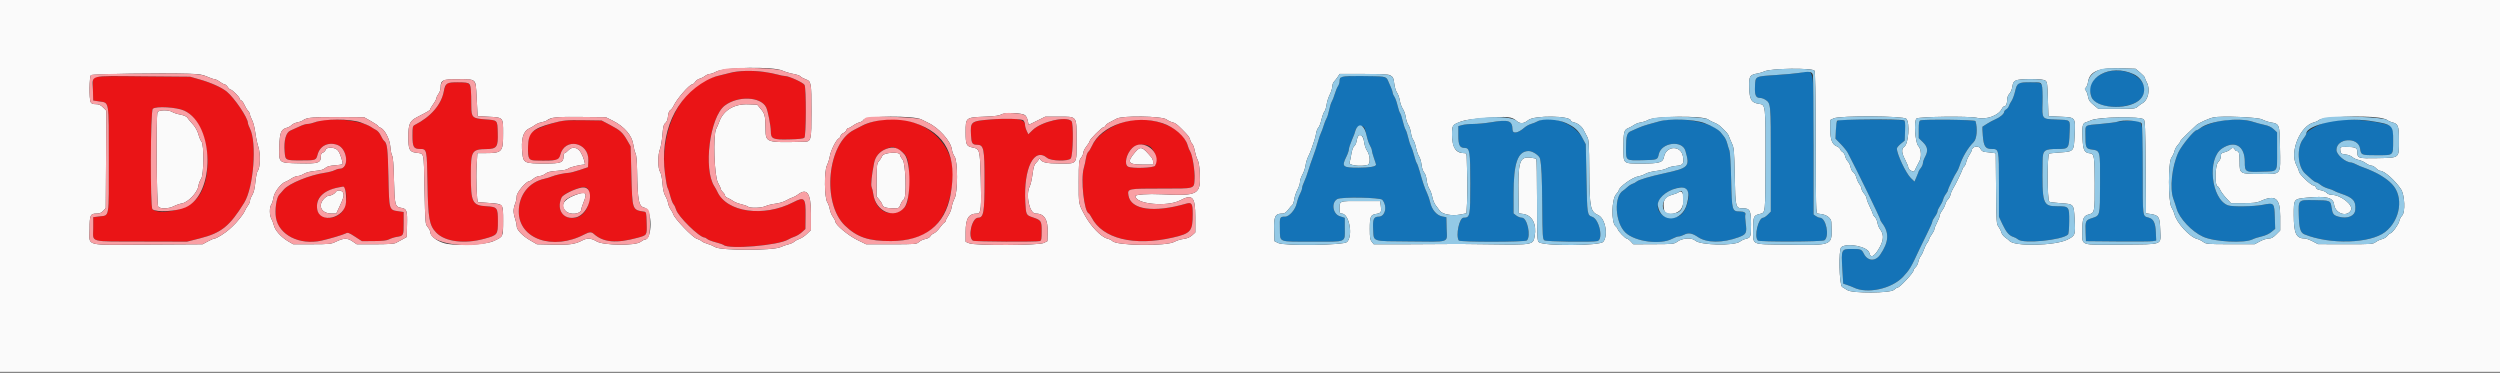 <svg id="svg" version="1.1" xmlns="http://www.w3.org/2000/svg" xmlns:xlink="http://www.w3.org/1999/xlink" width="400" height="59.611" viewBox="0, 0, 400,59.611"><rect x="0" y="0" width="400" height="59.611" fill="#333333" stroke="none"/><g id="svgg"><path id="path0" d="M336.167 11.894 C 334.514 12.771,334.032 13.928,334.647 15.536 C 335.462 17.663,341.580 17.594,342.786 15.444 C 344.368 12.622,339.606 10.068,336.167 11.894 M287.750 11.680 C 287.292 11.758,285.685 11.903,284.180 12.003 C 280.752 12.231,280.875 12.166,280.801 13.790 C 280.735 15.225,280.927 15.667,281.615 15.667 C 281.833 15.667,282.200 15.790,282.431 15.941 C 283.340 16.537,283.333 16.465,283.333 25.505 L 283.333 33.859 282.846 34.346 C 282.578 34.614,282.254 34.833,282.125 34.833 C 281.329 34.833,280.616 37.837,281.260 38.482 C 281.500 38.723,291.575 38.689,291.906 38.446 C 292.769 37.813,292.164 34.833,291.173 34.833 C 291.027 34.833,290.741 34.717,290.537 34.574 L 290.167 34.314 290.167 23.428 C 290.167 9.964,290.427 11.228,287.750 11.680 M214.533 12.367 C 214.423 12.477,214.333 12.760,214.333 12.996 C 214.333 13.233,214.217 13.592,214.075 13.795 C 213.932 13.998,213.701 14.559,213.560 15.041 C 213.420 15.522,213.207 16.070,213.088 16.257 C 212.969 16.444,212.781 17.044,212.670 17.590 C 212.560 18.136,212.371 18.739,212.250 18.930 C 212.129 19.120,211.918 19.653,211.781 20.115 C 211.644 20.576,211.452 21.095,211.355 21.269 C 211.258 21.442,211.032 22.108,210.853 22.750 C 210.675 23.392,210.327 24.442,210.081 25.083 C 209.835 25.725,209.493 26.728,209.322 27.313 C 209.150 27.897,208.857 28.689,208.671 29.073 C 208.485 29.458,208.333 29.918,208.333 30.097 C 208.333 30.275,208.182 30.704,207.997 31.049 C 207.812 31.393,207.580 32.057,207.480 32.522 C 207.260 33.546,206.286 34.667,205.616 34.667 C 204.756 34.667,204.735 34.715,204.782 36.617 C 204.837 38.848,204.358 38.661,210.036 38.664 C 215.640 38.667,215.167 38.872,215.167 36.441 L 215.167 34.860 214.344 34.587 C 213.224 34.215,212.979 32.380,213.978 31.845 C 214.672 31.474,220.865 31.586,221.180 31.975 C 222.019 33.011,221.648 34.667,220.577 34.667 C 219.795 34.667,219.616 35.088,219.709 36.713 C 219.824 38.731,219.359 38.576,225.466 38.632 C 232.192 38.695,231.522 38.919,231.464 36.625 L 231.417 34.760 230.732 34.625 C 229.865 34.454,229.081 33.531,228.832 32.390 C 228.736 31.946,228.513 31.283,228.337 30.917 C 227.969 30.148,227.600 29.065,227.153 27.436 C 226.979 26.805,226.768 26.205,226.683 26.103 C 226.599 26.000,226.411 25.457,226.266 24.895 C 226.120 24.334,225.890 23.659,225.754 23.397 C 225.617 23.134,225.416 22.506,225.306 22.001 C 225.196 21.496,225.010 20.933,224.894 20.749 C 224.777 20.565,224.572 19.942,224.437 19.365 C 224.302 18.787,224.114 18.220,224.018 18.105 C 223.922 17.990,223.737 17.436,223.606 16.876 C 223.475 16.315,223.248 15.684,223.101 15.474 C 222.954 15.264,222.833 14.983,222.833 14.849 C 222.833 14.715,222.695 14.300,222.526 13.928 C 222.357 13.555,222.138 13.055,222.040 12.816 C 221.806 12.243,221.316 12.171,217.658 12.169 C 215.603 12.167,214.674 12.226,214.533 12.367 M322.943 13.377 C 322.785 13.492,322.544 14.064,322.409 14.646 C 322.273 15.229,322.022 15.903,321.853 16.145 C 321.683 16.386,321.491 16.752,321.427 16.959 C 321.363 17.165,321.166 17.411,320.989 17.506 C 320.812 17.601,320.667 17.775,320.667 17.893 C 320.667 18.212,320.000 18.781,319.271 19.085 C 318.918 19.233,318.319 19.552,317.939 19.795 C 317.560 20.038,317.224 20.253,317.192 20.273 C 317.161 20.293,317.188 20.947,317.253 21.727 C 317.394 23.421,317.667 23.833,318.647 23.833 C 319.842 23.833,319.833 23.792,319.833 29.562 L 319.833 34.682 320.398 35.883 C 320.997 37.155,321.486 37.718,322.167 37.917 C 322.396 37.984,322.722 38.162,322.892 38.311 C 323.721 39.041,329.978 38.422,330.878 37.522 C 330.983 37.417,331.062 36.544,331.070 35.409 C 331.086 33.047,331.049 33.000,329.172 33.000 C 326.820 33.000,326.721 32.697,326.815 25.744 C 326.838 24.023,327.078 23.833,329.228 23.833 C 331.004 23.833,331.033 23.793,331.135 21.217 C 331.220 19.039,331.414 19.222,328.917 19.122 C 326.686 19.033,326.732 19.093,326.804 16.359 C 326.888 13.123,326.915 13.167,324.869 13.167 C 323.814 13.167,323.128 13.241,322.943 13.377 M295.417 19.133 C 293.782 19.193,293.816 19.160,293.741 20.827 L 293.680 22.190 294.523 23.053 C 294.987 23.528,295.490 24.153,295.642 24.442 C 297.242 27.498,300.833 34.881,300.833 35.116 C 300.833 35.211,300.969 35.467,301.136 35.686 C 302.314 37.236,302.223 38.730,300.828 40.758 C 300.068 41.862,298.831 41.797,298.228 40.620 C 297.848 39.877,297.753 39.839,296.288 39.836 C 294.608 39.833,294.586 39.879,294.777 43.067 L 294.917 45.385 295.583 45.609 C 295.950 45.733,296.400 45.908,296.583 45.999 C 298.753 47.070,302.688 46.214,304.500 44.277 C 305.541 43.163,305.789 42.746,307.088 39.917 C 307.299 39.458,307.853 38.324,308.319 37.396 C 308.785 36.468,309.167 35.601,309.167 35.470 C 309.167 35.339,309.354 34.977,309.583 34.667 C 309.813 34.356,310.000 33.977,310.000 33.824 C 310.000 33.671,310.176 33.287,310.391 32.970 C 310.606 32.654,310.836 32.180,310.901 31.919 C 310.967 31.657,311.166 31.258,311.344 31.032 C 311.521 30.806,311.667 30.539,311.667 30.437 C 311.667 30.207,312.813 27.839,313.088 27.500 C 313.200 27.363,313.387 26.953,313.503 26.590 C 313.960 25.170,314.869 23.632,315.785 22.732 C 316.295 22.231,316.440 20.554,316.075 19.375 C 316.007 19.155,307.817 19.056,307.264 19.268 C 307.053 19.349,307.000 19.643,307.000 20.734 L 307.000 22.099 307.667 22.750 C 308.445 23.510,308.532 24.131,308.000 25.123 C 307.817 25.465,307.667 25.905,307.667 26.100 C 307.667 26.295,307.517 26.646,307.333 26.879 C 307.150 27.112,307.000 27.341,307.000 27.387 C 307.000 27.434,306.847 27.828,306.661 28.263 L 306.322 29.054 305.732 28.485 C 304.955 27.735,303.500 24.654,303.500 23.756 C 303.500 23.629,303.781 23.293,304.125 23.009 L 304.750 22.494 304.808 20.915 C 304.852 19.701,304.813 19.317,304.641 19.255 C 304.369 19.158,297.281 19.064,295.417 19.133 M246.000 19.419 C 245.771 19.551,245.314 19.736,244.985 19.829 C 244.656 19.922,244.169 20.190,243.902 20.425 C 242.895 21.309,242.016 21.460,242.002 20.750 C 241.971 19.270,241.422 19.092,238.417 19.586 C 237.592 19.721,236.392 19.833,235.750 19.834 C 235.108 19.834,234.302 19.913,233.958 20.009 L 233.333 20.182 233.333 21.665 C 233.333 23.233,233.557 23.667,234.367 23.667 C 235.161 23.667,235.250 24.240,235.250 29.350 C 235.250 34.632,235.210 34.833,234.168 34.833 C 233.488 34.833,232.895 37.656,233.402 38.477 C 233.574 38.754,244.022 38.744,244.300 38.467 C 244.990 37.777,244.357 34.833,243.518 34.833 C 243.258 34.833,242.847 34.678,242.606 34.488 L 242.167 34.142 242.167 31.113 C 242.166 26.072,242.835 24.167,244.603 24.167 C 245.222 24.167,246.306 24.896,246.406 25.380 C 246.643 26.527,246.726 28.282,246.763 32.991 C 246.800 37.797,246.828 38.251,247.100 38.450 C 247.403 38.671,254.823 38.777,255.592 38.570 C 256.565 38.309,255.895 35.103,254.783 34.701 C 253.945 34.398,253.952 34.444,253.831 28.500 L 253.721 23.083 253.185 22.083 C 251.924 19.731,247.988 18.271,246.000 19.419 M265.417 19.436 C 264.958 19.572,264.177 19.788,263.681 19.916 C 263.185 20.044,262.472 20.297,262.098 20.477 C 261.723 20.657,261.209 20.885,260.955 20.984 C 260.321 21.229,260.167 21.752,260.167 23.657 C 260.167 25.756,260.075 25.688,262.839 25.630 C 265.196 25.580,265.203 25.578,265.407 24.667 C 265.829 22.784,269.158 22.371,269.668 24.137 C 270.402 26.683,270.233 26.862,266.246 27.737 C 263.881 28.256,262.187 28.765,261.851 29.060 C 261.704 29.189,261.412 29.346,261.203 29.410 C 260.994 29.474,260.620 29.714,260.372 29.943 C 260.125 30.173,259.837 30.410,259.733 30.472 C 258.185 31.383,258.391 35.591,260.061 37.200 C 261.588 38.672,265.685 39.212,267.581 38.191 C 267.946 37.994,268.396 37.833,268.581 37.832 C 268.766 37.832,269.131 37.719,269.394 37.582 C 270.142 37.192,270.725 37.283,271.692 37.938 C 273.082 38.882,275.628 38.894,278.156 37.969 C 279.418 37.507,279.529 37.283,279.307 35.661 C 279.227 35.071,279.202 34.481,279.253 34.350 C 279.373 34.036,279.044 33.839,278.393 33.836 C 277.129 33.830,277.095 33.709,276.989 28.890 C 276.932 26.325,276.818 24.381,276.705 24.083 C 276.601 23.808,276.438 23.276,276.342 22.901 C 276.246 22.526,276.011 22.039,275.819 21.818 C 275.628 21.597,275.421 21.341,275.360 21.249 C 274.259 19.576,268.492 18.525,265.417 19.436 M353.930 19.688 C 353.112 19.962,352.258 20.333,352.032 20.510 C 351.806 20.688,351.551 20.833,351.464 20.833 C 351.068 20.833,349.021 23.329,348.526 24.417 C 347.497 26.675,347.130 30.183,347.750 31.833 C 347.904 32.246,348.131 32.936,348.254 33.366 C 348.704 34.947,350.693 37.061,352.500 37.879 C 354.332 38.708,359.133 38.953,360.438 38.284 C 360.701 38.149,361.344 37.944,361.867 37.828 C 362.444 37.700,363.055 37.421,363.423 37.118 L 364.028 36.619 363.972 34.815 C 363.899 32.447,363.865 32.411,362.078 32.766 C 360.633 33.054,357.137 33.107,356.465 32.852 C 353.770 31.827,353.103 25.356,355.528 23.751 C 357.565 22.403,359.167 23.339,359.167 25.878 C 359.167 27.533,359.215 27.561,361.900 27.471 C 364.553 27.383,364.333 27.682,364.333 24.165 L 364.333 21.184 363.793 20.679 C 363.428 20.338,362.954 20.113,362.335 19.987 C 361.830 19.884,360.988 19.658,360.464 19.484 C 358.867 18.953,355.834 19.048,353.930 19.688 M371.819 19.668 C 370.428 20.189,369.000 21.069,369.000 21.406 C 369.000 21.524,368.783 21.894,368.517 22.229 C 367.427 23.600,367.608 26.699,368.842 27.785 C 369.132 28.041,369.597 28.456,369.876 28.708 C 370.155 28.960,370.478 29.167,370.595 29.167 C 370.712 29.167,371.022 29.347,371.283 29.567 C 371.545 29.787,372.095 30.057,372.505 30.167 C 372.915 30.276,373.333 30.434,373.435 30.517 C 373.536 30.600,374.024 30.803,374.518 30.968 C 376.522 31.637,376.960 32.129,376.844 33.583 C 376.765 34.572,375.599 35.052,374.195 34.674 C 373.350 34.447,373.200 34.248,373.042 33.154 C 372.887 32.073,372.827 32.050,370.157 32.020 C 367.701 31.992,367.736 31.956,367.804 34.436 C 367.862 36.544,368.068 37.233,368.716 37.497 C 372.799 39.159,379.201 38.972,381.616 37.120 C 384.087 35.224,384.631 31.406,382.707 29.448 C 382.157 28.888,381.813 28.625,380.833 28.016 C 380.304 27.687,378.887 27.038,378.250 26.832 C 377.883 26.714,377.322 26.479,377.002 26.309 C 376.683 26.139,376.324 26.000,376.205 26.000 C 375.300 26.000,373.833 24.764,373.833 24.000 C 373.833 22.067,377.317 21.847,377.612 23.762 C 377.775 24.820,377.809 24.834,380.229 24.831 C 383.041 24.828,382.882 24.965,382.901 22.523 C 382.919 20.154,382.924 20.162,381.250 19.758 C 378.015 18.978,373.768 18.937,371.819 19.668 M338.750 19.489 C 338.567 19.563,337.409 19.712,336.178 19.821 C 333.453 20.061,333.667 19.919,333.667 21.489 C 333.667 23.590,333.740 23.782,334.594 23.910 C 336.075 24.132,336.026 23.942,336.008 29.327 C 335.991 34.687,336.046 34.458,334.647 34.923 C 333.686 35.242,333.631 35.378,333.701 37.251 L 333.750 38.583 338.833 38.632 C 341.629 38.658,344.159 38.636,344.454 38.583 L 344.992 38.486 344.933 37.144 C 344.867 35.640,344.560 35.023,343.770 34.812 C 342.790 34.550,342.833 34.902,342.833 27.240 C 342.833 18.646,343.010 19.330,340.796 19.344 C 339.854 19.350,338.933 19.415,338.750 19.489 M218.308 20.458 C 218.393 20.619,218.557 21.200,218.673 21.750 C 218.789 22.300,219.023 22.984,219.192 23.270 C 219.362 23.555,219.500 23.914,219.500 24.066 C 219.500 24.217,219.650 24.768,219.833 25.290 C 220.017 25.812,220.167 26.285,220.167 26.342 C 220.167 26.651,219.125 26.833,217.359 26.833 C 214.805 26.833,214.630 26.676,215.413 25.083 C 215.638 24.625,215.825 24.075,215.828 23.861 C 215.831 23.647,216.058 22.960,216.333 22.333 C 216.608 21.707,216.833 21.112,216.833 21.011 C 216.833 20.277,217.986 19.845,218.308 20.458 M269.907 30.370 C 270.608 31.371,269.745 34.109,268.576 34.597 C 266.224 35.580,264.226 33.439,265.771 31.591 C 266.881 30.263,269.327 29.541,269.907 30.370 " stroke="none" fill="#1473b7" fill-rule="evenodd"></path><path id="path1" d="M116.750 11.673 C 116.108 11.849,115.243 12.064,114.828 12.152 C 109.319 13.312,105.453 20.508,106.403 27.833 C 106.550 28.962,106.736 29.968,106.817 30.068 C 106.898 30.168,107.087 30.734,107.237 31.326 C 107.388 31.918,107.624 32.528,107.763 32.681 C 107.902 32.835,108.087 33.218,108.174 33.533 C 108.477 34.631,111.912 38.000,112.729 38.000 C 112.818 38.000,113.012 38.110,113.161 38.245 C 113.309 38.379,113.915 38.612,114.507 38.763 C 115.099 38.913,115.681 39.115,115.800 39.212 C 116.683 39.930,124.527 39.263,126.083 38.338 C 126.358 38.174,126.846 37.954,127.167 37.849 C 127.487 37.743,128.000 37.430,128.306 37.151 L 128.862 36.646 128.889 34.516 C 128.926 31.644,128.728 31.428,126.917 32.364 C 122.193 34.804,116.279 33.978,114.772 30.667 C 114.667 30.438,114.459 30.063,114.310 29.833 C 112.499 27.067,113.561 18.724,115.956 16.898 C 118.048 15.302,121.690 15.439,122.573 17.147 C 122.857 17.697,123.333 20.120,123.333 21.018 C 123.333 22.223,123.661 22.368,126.255 22.304 C 127.799 22.267,128.551 22.183,128.700 22.033 C 128.991 21.742,129.013 14.084,128.725 13.583 C 128.509 13.209,126.224 12.167,125.619 12.167 C 125.404 12.167,124.857 12.059,124.405 11.927 C 122.167 11.275,118.629 11.157,116.750 11.673 M15.119 12.368 C 14.860 12.559,14.827 12.816,14.869 14.336 L 14.917 16.083 15.884 16.229 C 17.503 16.472,17.408 15.894,17.413 25.606 C 17.417 35.149,17.538 34.424,15.909 34.627 L 14.917 34.751 14.917 36.577 C 14.917 38.855,14.057 38.629,22.826 38.650 L 29.902 38.667 31.993 38.136 C 35.422 37.265,36.737 36.207,39.068 32.443 C 40.587 29.991,41.135 22.809,39.976 20.537 C 39.806 20.203,39.667 19.819,39.667 19.684 C 39.667 18.858,37.527 15.686,36.273 14.652 C 35.485 14.003,33.770 13.230,32.000 12.727 L 30.417 12.276 22.917 12.212 C 16.890 12.161,15.358 12.191,15.119 12.368 M71.444 13.470 C 71.293 13.637,71.096 14.160,71.006 14.634 C 70.604 16.753,68.939 18.679,66.375 19.987 C 66.027 20.165,66.000 20.289,66.000 21.730 C 66.000 23.506,66.186 23.833,67.196 23.833 C 68.306 23.833,68.310 23.848,68.401 29.437 C 68.491 34.962,68.687 36.057,69.793 37.211 C 71.196 38.676,74.308 39.076,77.500 38.201 C 79.607 37.624,79.662 37.554,79.662 35.417 C 79.662 33.218,79.573 33.103,77.812 33.000 C 75.573 32.869,75.333 32.383,75.334 27.974 C 75.334 24.122,75.479 23.886,77.863 23.850 C 79.501 23.825,79.714 23.508,79.639 21.203 C 79.573 19.172,79.648 19.250,77.610 19.099 C 75.585 18.948,75.419 18.792,75.410 17.037 C 75.390 13.045,75.458 13.167,73.264 13.167 C 71.981 13.167,71.672 13.218,71.444 13.470 M29.500 17.707 C 33.479 19.568,34.579 28.702,31.227 32.053 C 29.696 33.584,25.558 34.448,24.392 33.480 C 24.013 33.165,24.064 17.793,24.445 17.412 C 24.913 16.945,28.292 17.142,29.500 17.707 M158.583 19.110 C 155.313 19.376,155.251 19.424,155.362 21.616 C 155.429 22.940,155.569 23.160,156.349 23.164 C 157.404 23.170,157.527 23.767,157.527 28.886 C 157.527 33.964,157.378 34.833,156.505 34.833 C 155.498 34.833,154.790 37.949,155.670 38.506 C 155.939 38.676,165.970 38.732,166.403 38.566 C 166.616 38.484,166.667 38.181,166.667 36.992 C 166.667 35.320,166.604 35.227,165.147 34.743 C 164.194 34.427,164.149 34.327,164.045 32.333 C 163.764 26.897,165.448 23.498,167.548 25.265 C 168.163 25.782,171.024 25.835,171.333 25.335 C 171.699 24.741,171.785 19.730,171.434 19.378 C 170.591 18.533,166.632 19.446,165.223 20.811 L 164.530 21.483 164.265 20.925 C 164.119 20.618,164.000 20.177,164.000 19.945 C 164.000 19.030,162.472 18.794,158.583 19.110 M181.500 19.182 C 178.702 19.448,175.558 21.399,174.672 23.419 C 174.511 23.787,174.264 24.183,174.124 24.299 C 173.984 24.416,173.819 24.865,173.757 25.297 C 173.695 25.729,173.537 26.453,173.405 26.905 C 172.888 28.686,173.451 33.858,174.193 34.140 C 174.275 34.172,174.484 34.472,174.658 34.807 C 176.408 38.190,181.446 39.433,187.648 38.012 C 190.536 37.351,190.833 36.998,190.833 34.238 C 190.833 32.567,190.683 32.325,189.803 32.580 C 184.608 34.086,180.913 33.561,180.551 31.267 C 180.378 30.173,180.410 30.167,185.845 30.167 C 191.333 30.167,191.031 30.256,191.133 28.608 C 191.207 27.417,190.785 24.789,190.435 24.254 C 190.302 24.052,190.112 23.583,190.012 23.212 C 189.334 20.695,185.363 18.814,181.500 19.182 M51.250 19.279 C 51.067 19.320,50.634 19.461,50.288 19.593 C 49.943 19.725,49.451 19.833,49.196 19.833 C 48.941 19.833,48.361 20.015,47.908 20.237 C 47.454 20.459,46.814 20.750,46.485 20.884 C 45.750 21.183,45.397 22.452,45.543 24.271 C 45.655 25.666,45.647 25.662,48.167 25.662 C 50.550 25.662,50.568 25.655,50.818 24.724 C 51.194 23.327,52.519 22.675,53.960 23.178 C 55.618 23.756,55.937 27.000,54.336 27.000 C 54.142 27.000,53.766 27.112,53.501 27.249 C 53.236 27.386,52.539 27.567,51.953 27.650 C 49.613 27.981,46.284 29.333,45.433 30.298 C 45.149 30.620,44.798 31.019,44.653 31.185 C 44.222 31.678,43.955 33.599,44.150 34.807 C 44.596 37.581,47.925 39.275,51.417 38.505 C 52.663 38.230,54.915 37.562,55.303 37.352 C 55.650 37.164,55.804 37.217,56.798 37.863 L 57.906 38.583 59.828 38.570 C 61.268 38.561,61.881 38.489,62.274 38.284 C 62.562 38.133,63.096 37.962,63.460 37.904 C 64.573 37.726,64.583 37.705,64.583 35.718 L 64.583 33.922 63.765 33.804 C 62.239 33.585,62.268 33.682,62.148 28.288 C 62.045 23.697,61.956 22.947,61.460 22.536 C 61.327 22.425,61.087 22.043,60.926 21.687 C 60.765 21.330,60.435 20.937,60.192 20.813 C 59.949 20.689,59.563 20.457,59.333 20.296 C 57.994 19.359,53.461 18.788,51.250 19.279 M89.917 19.335 C 87.373 19.880,85.011 20.895,84.699 21.578 C 84.446 22.135,84.411 24.856,84.652 25.307 C 84.855 25.685,85.377 25.750,87.667 25.680 C 89.297 25.630,89.445 25.563,89.643 24.776 C 90.357 21.939,94.273 22.739,94.133 25.694 L 94.083 26.750 92.750 27.200 C 92.017 27.447,91.216 27.654,90.971 27.658 C 90.355 27.670,88.853 27.998,88.250 28.253 C 87.975 28.370,87.487 28.520,87.167 28.588 C 84.647 29.120,83.012 31.180,83.004 33.834 C 82.990 38.251,88.470 40.155,93.533 37.491 C 94.270 37.103,94.632 37.083,94.995 37.412 C 96.524 38.796,98.601 38.980,102.046 38.035 C 103.544 37.624,103.520 37.664,103.464 35.654 C 103.421 34.068,103.388 33.916,103.083 33.870 C 101.138 33.572,101.169 33.663,101.018 27.861 L 100.901 23.417 100.360 22.474 C 99.625 21.194,99.241 20.846,97.632 20.001 L 96.250 19.275 93.417 19.234 C 91.858 19.211,90.283 19.257,89.917 19.335 M139.538 19.501 C 138.964 19.670,138.214 19.961,137.872 20.146 C 137.530 20.331,136.987 20.613,136.667 20.772 C 132.370 22.898,131.450 32.502,135.199 36.099 C 137.149 37.970,138.996 38.588,142.583 38.571 C 148.762 38.542,151.737 35.598,152.445 28.812 C 153.126 22.284,146.443 17.463,139.538 19.501 M183.981 23.439 C 184.765 23.988,185.245 25.731,184.827 26.511 C 184.630 26.879,181.124 27.000,180.489 26.661 C 179.820 26.303,180.201 24.610,181.162 23.671 C 181.778 23.069,183.277 22.946,183.981 23.439 M143.590 23.835 C 145.224 24.663,145.503 25.457,145.437 29.083 C 145.373 32.594,145.139 33.231,143.686 33.858 C 141.846 34.653,140.027 33.365,139.726 31.055 C 139.668 30.612,139.548 30.110,139.460 29.938 C 139.303 29.633,139.467 28.028,139.852 26.083 C 140.063 25.016,140.723 24.242,141.768 23.834 C 142.795 23.433,142.797 23.433,143.590 23.835 M55.150 30.135 C 55.626 31.026,55.438 32.969,54.795 33.807 C 53.603 35.358,50.998 35.128,50.746 33.450 C 50.461 31.547,51.845 30.339,54.869 29.852 C 54.935 29.842,55.061 29.969,55.150 30.135 M94.249 31.814 C 94.154 32.831,94.038 33.187,93.595 33.816 C 92.189 35.816,89.183 34.848,89.590 32.527 C 89.772 31.485,90.004 31.214,91.171 30.676 C 93.782 29.473,94.446 29.718,94.249 31.814 " stroke="none" fill="#ea1416" fill-rule="evenodd"></path><path id="path2" d="M0.000 29.750 L 0.000 59.500 200.000 59.500 L 400.000 59.500 400.000 29.750 L 400.000 0.000 200.000 0.000 L 0.000 0.000 0.000 29.750 M125.189 11.298 C 125.589 11.488,126.367 11.725,126.917 11.823 C 127.467 11.921,127.992 12.102,128.083 12.225 C 128.175 12.348,128.540 12.553,128.895 12.682 C 129.803 13.010,129.833 13.177,129.833 17.844 C 129.833 22.445,129.786 22.651,128.708 22.679 C 122.523 22.839,122.507 22.834,122.480 20.585 C 122.456 18.516,122.385 18.225,121.705 17.406 L 121.161 16.750 119.746 16.691 C 117.491 16.597,115.757 17.628,115.091 19.459 C 114.966 19.802,114.739 20.327,114.587 20.624 C 114.065 21.643,114.284 28.175,114.876 29.233 C 115.128 29.682,115.333 30.139,115.333 30.249 C 115.333 30.359,115.483 30.584,115.667 30.750 C 115.850 30.916,116.000 31.154,116.000 31.280 C 116.000 31.406,116.189 31.580,116.419 31.668 C 116.650 31.755,117.043 31.976,117.294 32.158 C 117.545 32.340,118.122 32.570,118.577 32.669 C 119.031 32.769,119.511 32.940,119.644 33.050 C 119.996 33.342,121.814 33.295,122.500 32.976 C 122.821 32.826,123.533 32.652,124.083 32.589 C 124.633 32.525,125.383 32.301,125.750 32.091 C 126.117 31.881,126.604 31.652,126.833 31.582 C 127.063 31.512,127.429 31.314,127.647 31.144 C 129.112 30.000,129.750 30.908,129.750 34.137 L 129.750 36.802 129.124 37.410 C 128.780 37.745,128.255 38.099,127.957 38.199 C 127.660 38.298,127.267 38.511,127.083 38.672 C 126.900 38.832,126.498 39.017,126.191 39.082 C 125.883 39.148,125.283 39.357,124.858 39.548 C 123.630 40.099,115.392 40.099,114.461 39.549 C 114.118 39.346,113.541 39.101,113.177 39.003 C 112.813 38.905,112.416 38.725,112.295 38.604 C 112.173 38.483,111.798 38.292,111.460 38.181 C 110.783 37.958,107.968 35.025,107.744 34.310 C 107.676 34.094,107.483 33.740,107.315 33.525 C 107.146 33.309,106.960 32.859,106.901 32.525 C 106.841 32.190,106.640 31.663,106.452 31.353 C 106.217 30.964,106.074 30.335,105.991 29.323 C 105.916 28.421,105.766 27.710,105.601 27.475 C 105.244 26.965,105.235 24.724,105.587 23.883 C 105.726 23.549,105.904 22.528,105.981 21.614 C 106.096 20.250,106.182 19.904,106.458 19.684 C 106.683 19.505,106.822 19.146,106.879 18.600 C 106.935 18.071,107.064 17.727,107.248 17.624 C 107.404 17.537,107.640 17.230,107.773 16.941 C 108.280 15.840,110.312 13.500,110.760 13.500 C 110.871 13.500,111.078 13.322,111.221 13.104 C 111.364 12.886,111.685 12.656,111.936 12.593 C 112.186 12.531,112.575 12.334,112.801 12.156 C 113.027 11.979,113.371 11.833,113.567 11.833 C 113.762 11.833,114.220 11.667,114.586 11.464 C 115.891 10.738,123.754 10.615,125.189 11.298 M342.428 11.620 C 342.834 11.959,343.167 12.316,343.167 12.413 C 343.167 12.509,343.317 12.868,343.500 13.210 C 344.085 14.301,343.702 16.047,342.773 16.525 C 342.577 16.626,342.242 16.868,342.028 17.062 C 341.663 17.396,341.465 17.417,338.690 17.417 L 335.741 17.417 334.967 16.782 C 334.343 16.271,334.171 16.013,334.078 15.449 C 334.015 15.065,333.857 14.630,333.728 14.482 C 333.524 14.251,333.525 14.187,333.738 14.010 C 333.873 13.898,334.033 13.477,334.093 13.075 C 334.346 11.393,335.862 10.796,339.553 10.927 L 341.689 11.002 342.428 11.620 M290.327 11.322 C 290.441 11.534,290.502 15.233,290.506 22.114 C 290.510 27.872,290.556 32.936,290.610 33.368 L 290.708 34.152 291.468 34.266 C 292.326 34.395,292.993 34.942,293.013 35.534 C 293.147 39.458,293.602 39.234,285.695 39.140 C 280.053 39.072,280.499 39.284,280.503 36.676 C 280.506 34.639,280.574 34.477,281.535 34.242 C 282.495 34.008,282.457 34.351,282.479 25.500 C 282.501 16.826,282.493 16.754,281.473 16.617 C 280.232 16.451,279.924 15.950,279.873 14.017 C 279.825 12.159,279.933 11.981,281.267 11.740 C 281.624 11.676,282.067 11.541,282.250 11.440 C 283.189 10.927,290.062 10.826,290.327 11.322 M33.145 12.263 C 33.637 12.485,34.167 12.667,34.321 12.667 C 34.476 12.667,34.856 12.854,35.167 13.083 C 35.477 13.313,35.828 13.500,35.945 13.500 C 36.063 13.500,36.282 13.688,36.432 13.917 C 36.582 14.146,36.787 14.333,36.887 14.333 C 37.136 14.333,38.333 15.520,38.333 15.766 C 38.333 15.875,38.449 16.009,38.591 16.063 C 38.732 16.118,38.962 16.433,39.100 16.765 C 39.239 17.096,39.498 17.524,39.676 17.715 C 39.854 17.906,40.000 18.181,40.000 18.326 C 40.000 18.470,40.153 18.873,40.339 19.221 C 40.526 19.570,40.755 20.465,40.849 21.210 C 40.942 21.956,41.164 22.997,41.341 23.524 C 41.705 24.603,41.643 26.867,41.237 27.337 C 41.116 27.476,40.949 28.276,40.865 29.114 C 40.759 30.173,40.604 30.813,40.356 31.213 C 40.160 31.530,40.000 31.939,40.000 32.122 C 40.000 32.305,39.858 32.635,39.685 32.855 C 39.512 33.075,39.259 33.517,39.122 33.836 C 38.917 34.317,37.832 35.661,37.194 36.225 C 37.105 36.303,36.859 36.528,36.646 36.725 C 36.052 37.276,34.625 38.167,34.338 38.167 C 34.196 38.167,33.706 38.373,33.249 38.625 L 32.417 39.083 23.646 39.134 C 13.247 39.195,14.333 39.483,14.333 36.667 C 14.333 34.413,14.447 34.167,15.483 34.167 C 15.940 34.167,16.217 34.051,16.513 33.737 L 16.917 33.307 16.965 25.506 L 17.012 17.705 16.493 17.186 C 16.090 16.783,15.829 16.667,15.326 16.667 C 14.856 16.667,14.631 16.578,14.506 16.344 C 14.240 15.848,14.282 12.250,14.556 12.022 C 14.791 11.828,25.850 11.664,30.083 11.793 C 31.931 11.849,32.382 11.918,33.145 12.263 M222.386 12.025 C 222.892 12.291,222.970 12.452,223.100 13.496 C 223.163 14.000,223.356 14.603,223.528 14.836 C 223.701 15.069,223.901 15.636,223.974 16.096 C 224.047 16.555,224.263 17.153,224.455 17.424 C 224.647 17.695,224.854 18.285,224.916 18.734 C 224.978 19.184,225.165 19.746,225.332 19.984 C 225.500 20.222,225.688 20.792,225.750 21.250 C 225.812 21.708,225.971 22.205,226.104 22.353 C 226.237 22.501,226.438 23.064,226.551 23.603 C 226.664 24.142,226.888 24.780,227.050 25.021 C 227.212 25.261,227.389 25.861,227.444 26.354 C 227.503 26.883,227.673 27.393,227.860 27.599 C 228.050 27.809,228.214 28.309,228.272 28.849 C 228.324 29.345,228.511 29.956,228.688 30.207 C 228.864 30.459,229.081 31.047,229.169 31.515 C 229.258 31.983,229.500 32.579,229.707 32.839 C 229.914 33.099,230.205 33.487,230.353 33.700 C 230.764 34.290,232.307 34.588,233.620 34.329 L 234.633 34.130 234.728 32.357 C 234.780 31.381,234.797 29.721,234.764 28.667 C 234.732 27.613,234.697 26.244,234.686 25.625 C 234.667 24.514,234.661 24.500,234.208 24.498 C 232.920 24.491,232.334 23.574,232.334 21.562 C 232.333 20.024,232.355 19.990,233.695 19.468 C 234.344 19.215,235.403 19.055,237.619 18.874 C 241.158 18.586,241.895 18.653,242.636 19.330 C 243.200 19.845,243.834 19.810,244.512 19.228 C 245.447 18.423,251.333 18.495,251.333 19.312 C 251.333 19.401,251.555 19.522,251.826 19.582 C 252.482 19.726,253.119 20.246,253.427 20.890 C 253.565 21.180,253.807 21.642,253.964 21.917 C 254.214 22.354,254.255 23.046,254.289 27.406 C 254.334 33.280,254.448 33.834,255.727 34.429 C 256.852 34.952,257.352 37.655,256.515 38.690 C 255.997 39.330,247.097 39.390,246.234 38.759 C 245.951 38.552,245.931 38.122,245.924 32.033 C 245.920 28.456,245.871 25.482,245.814 25.426 C 245.758 25.369,245.345 25.280,244.898 25.227 C 243.110 25.017,242.858 25.839,242.966 31.524 L 243.016 34.131 243.731 34.238 C 245.172 34.455,245.900 35.887,245.548 37.814 C 245.300 39.169,245.195 39.188,238.583 39.093 C 235.467 39.048,232.579 39.025,232.167 39.042 C 231.754 39.059,228.804 39.075,225.610 39.078 L 219.804 39.083 219.485 38.690 C 219.219 38.361,219.167 38.022,219.167 36.637 C 219.167 34.653,219.286 34.372,220.186 34.228 C 220.976 34.101,221.076 33.924,220.925 32.915 L 220.813 32.167 217.676 32.167 C 214.141 32.167,214.341 32.084,214.336 33.542 C 214.334 34.050,214.394 34.167,214.657 34.167 C 215.871 34.167,216.539 37.702,215.518 38.723 C 215.002 39.239,205.476 39.375,204.500 38.880 L 203.917 38.583 203.868 36.917 C 203.799 34.572,204.003 34.167,205.249 34.167 C 205.518 34.167,205.803 33.961,206.116 33.542 C 206.372 33.198,206.667 32.862,206.771 32.794 C 206.876 32.727,207.015 32.316,207.080 31.882 C 207.145 31.447,207.379 30.753,207.599 30.339 C 207.820 29.925,208.000 29.367,208.000 29.099 C 208.000 28.832,208.177 28.306,208.393 27.931 C 208.609 27.557,208.833 26.892,208.890 26.454 C 208.948 26.017,209.142 25.379,209.322 25.038 C 209.502 24.696,209.757 24.079,209.889 23.667 C 210.021 23.254,210.210 22.692,210.310 22.417 C 210.410 22.142,210.534 21.638,210.586 21.297 C 210.638 20.956,210.796 20.561,210.939 20.418 C 211.081 20.276,211.306 19.695,211.439 19.127 C 211.571 18.560,211.782 17.980,211.908 17.839 C 212.034 17.699,212.188 17.208,212.251 16.750 C 212.314 16.292,212.545 15.562,212.766 15.128 C 212.986 14.694,213.167 14.113,213.167 13.836 C 213.167 13.560,213.298 13.201,213.458 13.039 C 213.619 12.877,213.883 12.539,214.046 12.289 L 214.341 11.833 218.181 11.833 C 220.753 11.833,222.142 11.897,222.386 12.025 M75.809 12.958 C 76.121 13.221,76.168 13.513,76.286 15.917 L 76.417 18.583 78.083 18.671 C 80.561 18.802,80.500 18.734,80.500 21.350 C 80.500 24.325,80.344 24.497,77.649 24.499 L 76.381 24.500 76.263 26.517 C 76.145 28.529,76.287 32.325,76.481 32.343 C 76.537 32.348,77.347 32.409,78.280 32.479 C 80.576 32.651,80.500 32.554,80.500 35.328 C 80.500 37.938,80.551 37.831,78.950 38.580 C 77.816 39.110,73.728 39.364,71.630 39.033 C 70.206 38.809,68.842 37.869,68.836 37.107 C 68.834 36.937,68.655 36.586,68.436 36.326 C 68.041 35.856,68.038 35.827,67.916 30.258 C 67.777 23.953,67.952 24.659,66.463 24.420 C 65.513 24.267,65.333 23.873,65.333 21.946 C 65.333 19.847,65.548 19.354,66.721 18.750 C 68.494 17.839,68.833 17.635,68.833 17.485 C 68.833 17.400,69.058 17.020,69.333 16.640 C 69.608 16.261,69.835 15.830,69.837 15.683 C 69.839 15.537,69.987 15.229,70.167 15.000 C 70.356 14.758,70.494 14.321,70.496 13.958 C 70.503 12.818,70.834 12.667,73.315 12.667 C 75.118 12.667,75.519 12.714,75.809 12.958 M327.260 12.903 C 327.551 13.115,327.592 13.414,327.667 15.861 L 327.750 18.583 329.644 18.674 C 332.127 18.793,332.065 18.715,331.939 21.583 C 331.820 24.266,331.845 24.236,329.563 24.397 C 328.666 24.460,327.900 24.544,327.860 24.584 C 327.535 24.909,327.556 31.944,327.882 32.271 C 327.949 32.338,328.760 32.445,329.684 32.509 C 331.833 32.658,331.801 32.622,331.938 35.021 C 332.086 37.609,332.056 37.694,330.792 38.335 C 328.833 39.328,322.168 39.463,321.503 38.523 C 321.456 38.456,321.173 38.230,320.875 38.023 C 320.578 37.815,320.284 37.443,320.223 37.197 C 320.162 36.951,319.955 36.538,319.764 36.278 C 319.431 35.825,319.415 35.580,319.367 30.162 L 319.317 24.518 318.617 24.428 C 318.232 24.378,317.730 24.318,317.502 24.294 C 317.236 24.266,317.006 24.082,316.864 23.784 C 316.600 23.232,315.500 23.425,315.500 24.024 C 315.500 24.106,315.319 24.453,315.099 24.795 C 314.878 25.137,314.648 25.655,314.588 25.947 C 314.528 26.238,314.371 26.566,314.239 26.676 C 314.108 26.785,314.000 26.945,314.000 27.031 C 314.000 27.241,312.843 29.644,312.490 30.167 C 312.335 30.396,312.157 30.819,312.095 31.108 C 312.032 31.396,311.840 31.760,311.667 31.917 C 311.494 32.073,311.307 32.409,311.251 32.663 C 311.195 32.918,310.966 33.374,310.741 33.678 C 310.517 33.983,310.333 34.370,310.333 34.540 C 310.333 34.710,310.146 35.201,309.917 35.631 C 309.688 36.062,309.500 36.531,309.500 36.675 C 309.500 36.818,309.313 37.189,309.083 37.500 C 308.854 37.811,308.667 38.153,308.667 38.260 C 308.667 38.367,308.528 38.634,308.358 38.853 C 308.188 39.071,307.952 39.550,307.833 39.917 C 307.715 40.283,307.488 40.751,307.328 40.957 C 307.168 41.162,306.990 41.583,306.932 41.892 C 306.874 42.201,306.678 42.589,306.497 42.753 C 306.315 42.917,306.167 43.151,306.167 43.273 C 306.167 43.631,303.964 46.000,303.631 46.000 C 303.525 46.000,303.258 46.169,303.039 46.375 C 302.456 46.922,296.377 46.958,295.576 46.419 C 295.305 46.236,294.933 46.009,294.750 45.914 C 294.270 45.664,294.144 39.884,294.611 39.542 C 295.643 38.788,298.905 39.482,299.108 40.500 C 299.295 41.434,300.010 40.985,300.828 39.420 C 301.412 38.304,301.406 37.442,300.810 36.683 C 300.637 36.463,300.450 35.998,300.395 35.649 C 300.339 35.301,300.152 34.888,299.980 34.732 C 299.808 34.576,299.666 34.366,299.666 34.266 C 299.666 34.165,299.441 33.633,299.167 33.083 C 298.892 32.533,298.668 31.944,298.667 31.774 C 298.667 31.604,298.479 31.242,298.250 30.970 C 298.021 30.697,297.833 30.340,297.833 30.176 C 297.833 30.012,297.691 29.697,297.516 29.475 C 297.342 29.253,297.118 28.774,297.020 28.411 C 296.922 28.047,296.699 27.661,296.525 27.553 C 296.351 27.445,296.157 27.085,296.095 26.752 C 296.032 26.420,295.833 26.000,295.652 25.819 C 295.471 25.638,295.278 25.264,295.223 24.989 C 295.168 24.713,294.988 24.416,294.823 24.328 C 294.658 24.239,294.480 24.033,294.428 23.870 C 294.377 23.707,294.123 23.494,293.865 23.396 C 293.146 23.125,292.833 22.284,292.833 20.619 L 292.833 19.205 293.400 18.936 C 294.361 18.480,304.536 18.536,305.000 19.000 C 305.614 19.614,305.372 23.018,304.682 23.476 C 304.193 23.800,304.240 24.456,304.833 25.583 C 305.108 26.106,305.333 26.664,305.333 26.824 C 305.333 26.983,305.531 27.203,305.772 27.313 C 306.280 27.545,306.223 27.579,306.570 26.833 C 306.720 26.512,306.952 26.063,307.085 25.833 C 307.491 25.138,307.406 23.844,306.921 23.338 C 306.428 22.823,306.203 19.403,306.633 18.969 C 306.940 18.658,315.052 18.556,316.291 18.848 C 317.823 19.207,319.798 18.485,320.317 17.375 C 320.414 17.169,320.598 17.000,320.727 17.000 C 320.983 17.000,321.161 16.508,321.164 15.792 C 321.166 15.540,321.324 15.176,321.516 14.984 C 321.716 14.784,321.913 14.305,321.976 13.863 C 322.128 12.797,322.436 12.672,324.926 12.669 C 326.400 12.667,327.023 12.730,327.260 12.903 M25.203 17.958 C 24.960 18.551,25.062 32.757,25.312 33.058 C 25.642 33.455,26.991 33.420,27.811 32.992 C 28.170 32.805,28.748 32.605,29.094 32.549 C 30.079 32.390,31.580 30.824,31.734 29.797 C 31.798 29.372,31.996 28.838,32.175 28.610 C 32.618 28.047,32.671 23.132,32.239 22.655 C 32.096 22.496,31.877 21.983,31.753 21.513 C 31.628 21.037,31.293 20.392,30.996 20.053 C 30.253 19.207,30.181 19.121,29.953 18.793 C 29.837 18.628,29.360 18.430,28.843 18.333 C 28.344 18.240,27.766 18.051,27.557 17.915 C 26.998 17.549,25.359 17.579,25.203 17.958 M164.036 18.459 C 164.193 18.596,164.381 18.995,164.453 19.346 L 164.583 19.983 165.915 19.325 L 167.246 18.667 169.355 18.667 C 172.399 18.667,172.241 18.457,172.246 22.495 C 172.251 26.424,172.440 26.167,169.543 26.167 C 167.472 26.167,166.675 25.986,166.432 25.462 C 166.356 25.298,166.309 25.304,166.226 25.488 C 166.167 25.620,165.956 25.882,165.757 26.072 C 165.480 26.336,165.351 26.756,165.206 27.867 C 165.102 28.664,164.901 29.542,164.759 29.817 C 164.067 31.155,164.714 34.167,165.694 34.167 C 167.086 34.167,167.692 35.119,167.626 37.207 L 167.583 38.583 167.000 38.875 C 166.197 39.276,156.020 39.319,155.078 38.925 L 154.500 38.684 154.500 37.100 C 154.500 34.927,154.988 34.167,156.381 34.167 C 156.965 34.167,157.049 33.262,156.914 28.378 C 156.794 23.983,156.751 23.825,155.624 23.600 C 154.616 23.398,154.500 23.145,154.500 21.145 C 154.500 18.795,154.505 18.792,157.572 18.668 C 159.197 18.603,159.877 18.508,160.250 18.295 C 160.880 17.936,163.569 18.052,164.036 18.459 M59.375 19.393 C 59.994 19.744,60.500 20.094,60.500 20.171 C 60.500 20.248,60.649 20.358,60.831 20.416 C 61.509 20.631,62.365 22.238,62.455 23.463 C 62.500 24.079,62.631 24.734,62.746 24.917 C 62.887 25.143,62.981 26.378,63.039 28.750 C 63.139 32.821,63.205 33.088,64.158 33.249 C 65.090 33.406,65.185 33.670,65.130 35.956 L 65.083 37.914 64.417 38.287 C 64.050 38.491,63.563 38.754,63.333 38.871 C 63.043 39.019,62.033 39.083,60.000 39.083 L 57.083 39.083 56.375 38.603 C 55.556 38.047,54.984 38.067,53.695 38.697 C 52.974 39.049,52.697 39.077,49.917 39.080 L 46.917 39.083 46.096 38.601 C 44.986 37.948,44.035 36.893,43.828 36.083 C 43.734 35.717,43.547 35.218,43.412 34.974 C 43.101 34.413,43.095 33.177,43.401 32.739 C 43.530 32.555,43.691 32.037,43.758 31.586 C 43.888 30.719,44.985 29.300,45.701 29.072 C 45.885 29.014,46.300 28.787,46.624 28.567 C 46.948 28.347,47.400 28.167,47.629 28.167 C 47.857 28.167,48.297 28.011,48.605 27.820 C 48.965 27.597,49.612 27.430,50.411 27.354 C 51.323 27.267,51.757 27.142,52.036 26.888 C 52.316 26.633,52.718 26.518,53.551 26.456 C 54.175 26.409,54.729 26.327,54.782 26.273 C 54.939 26.116,54.468 24.623,54.105 24.125 C 53.673 23.532,52.261 23.439,52.086 23.991 C 52.029 24.170,51.837 24.363,51.658 24.419 C 51.433 24.491,51.333 24.673,51.333 25.011 C 51.333 26.072,50.950 26.202,48.003 26.139 C 44.506 26.065,44.614 26.154,44.692 23.390 C 44.755 21.181,44.970 20.669,45.937 20.427 C 46.160 20.371,46.486 20.181,46.662 20.005 C 46.837 19.829,47.267 19.634,47.616 19.572 C 47.965 19.509,48.377 19.347,48.532 19.212 C 48.995 18.808,50.376 18.694,54.417 18.725 L 58.250 18.755 59.375 19.393 M98.003 19.294 C 99.900 20.245,101.120 21.658,101.331 23.149 C 101.407 23.690,101.566 24.309,101.683 24.524 C 101.820 24.777,101.911 25.745,101.938 27.250 C 102.026 32.231,102.190 33.036,103.162 33.249 C 104.396 33.520,104.394 38.333,103.160 38.333 C 103.065 38.333,102.758 38.502,102.479 38.708 C 101.627 39.338,96.582 39.278,95.470 38.625 C 94.559 38.089,93.967 38.050,93.164 38.472 C 92.018 39.074,91.140 39.200,88.481 39.140 L 85.917 39.083 84.917 38.508 C 83.601 37.751,82.667 36.782,82.667 36.174 C 82.667 35.918,82.554 35.390,82.417 35.000 C 82.279 34.610,82.167 34.048,82.167 33.749 C 82.167 33.451,82.279 32.938,82.417 32.609 C 82.554 32.280,82.667 31.736,82.667 31.400 C 82.667 30.792,84.173 29.000,84.684 29.000 C 84.786 29.000,85.091 28.813,85.364 28.583 C 85.636 28.354,86.068 28.167,86.324 28.167 C 86.579 28.167,86.997 28.003,87.252 27.802 C 87.615 27.517,88.032 27.415,89.187 27.332 C 90.188 27.260,90.754 27.140,90.956 26.956 C 91.188 26.747,92.858 26.342,93.524 26.335 C 93.714 26.332,93.387 25.219,92.977 24.474 C 92.464 23.541,91.566 23.366,90.912 24.073 C 90.694 24.308,90.437 24.500,90.341 24.500 C 90.245 24.500,90.167 24.725,90.167 25.000 C 90.167 26.016,89.778 26.167,87.161 26.167 C 83.960 26.167,83.736 26.068,83.577 24.579 C 83.334 22.313,83.679 21.022,84.648 20.567 C 84.979 20.411,85.426 20.147,85.642 19.980 C 85.857 19.812,86.307 19.626,86.642 19.566 C 86.976 19.506,87.343 19.383,87.457 19.293 C 88.128 18.760,88.944 18.673,92.917 18.711 L 96.917 18.750 98.003 19.294 M147.417 19.105 C 147.783 19.300,148.271 19.545,148.500 19.650 C 150.187 20.422,152.120 22.579,152.294 23.884 C 152.345 24.269,152.544 24.796,152.735 25.056 C 153.265 25.774,153.262 30.744,152.732 31.750 C 152.538 32.117,152.330 32.742,152.269 33.140 C 152.208 33.538,151.972 34.137,151.746 34.471 C 151.519 34.804,151.333 35.169,151.333 35.280 C 151.333 35.392,151.226 35.543,151.095 35.617 C 150.964 35.690,150.624 36.072,150.340 36.465 C 150.055 36.858,149.642 37.248,149.421 37.332 C 149.201 37.415,148.943 37.629,148.848 37.806 C 148.748 37.992,148.411 38.177,148.046 38.244 C 147.700 38.308,147.242 38.523,147.028 38.722 C 146.652 39.072,146.514 39.083,142.612 39.083 L 138.583 39.083 137.147 38.378 C 135.696 37.665,133.667 35.968,133.667 35.467 C 133.667 35.338,133.488 34.990,133.271 34.695 C 133.053 34.399,132.826 33.854,132.767 33.484 C 132.707 33.113,132.530 32.613,132.373 32.373 C 131.895 31.643,131.848 27.420,132.308 26.466 C 132.497 26.072,132.705 25.412,132.769 25.000 C 132.908 24.104,133.773 22.377,134.198 22.150 C 134.364 22.061,134.500 21.877,134.500 21.741 C 134.500 21.604,134.686 21.408,134.913 21.304 C 135.141 21.201,135.371 20.977,135.425 20.808 C 135.478 20.639,135.615 20.500,135.729 20.500 C 135.842 20.500,136.184 20.316,136.488 20.092 C 136.792 19.868,137.257 19.637,137.522 19.579 C 137.786 19.520,138.077 19.334,138.168 19.165 C 138.509 18.526,146.235 18.476,147.417 19.105 M186.611 19.098 C 186.871 19.289,187.308 19.500,187.583 19.567 C 188.061 19.684,188.263 19.832,189.134 20.700 C 190.114 21.680,190.321 21.947,190.423 22.368 C 190.483 22.616,190.634 22.904,190.757 23.006 C 190.881 23.108,191.064 23.618,191.164 24.138 C 191.264 24.658,191.467 25.301,191.615 25.567 C 191.783 25.871,191.912 26.624,191.963 27.592 C 192.150 31.157,191.782 31.366,185.833 31.085 C 183.636 30.981,181.667 31.119,181.667 31.377 C 181.667 32.658,186.767 33.146,188.807 32.061 C 190.804 31.000,191.250 31.482,191.250 34.705 L 191.250 37.193 190.733 37.655 C 190.376 37.975,189.952 38.152,189.358 38.231 C 188.886 38.294,188.243 38.496,187.929 38.682 C 186.681 39.418,178.613 39.322,177.984 38.564 C 177.880 38.438,177.494 38.255,177.127 38.156 C 176.154 37.894,174.503 36.168,173.563 34.429 C 172.553 32.563,172.583 32.724,172.593 29.100 C 172.602 25.878,172.620 25.696,172.968 25.253 C 173.169 24.998,173.333 24.621,173.333 24.417 C 173.333 24.213,173.558 23.763,173.833 23.417 C 174.108 23.071,174.334 22.704,174.334 22.602 C 174.335 22.308,176.316 20.333,176.609 20.333 C 176.713 20.333,176.840 20.223,176.892 20.089 C 176.943 19.954,177.233 19.725,177.534 19.580 C 177.836 19.434,178.346 19.166,178.667 18.982 C 179.557 18.474,185.889 18.566,186.611 19.098 M273.278 19.096 C 273.538 19.287,273.988 19.524,274.278 19.625 C 274.569 19.725,274.981 19.967,275.195 20.162 C 276.152 21.037,276.509 21.440,276.604 21.750 C 276.660 21.933,276.879 22.458,277.089 22.917 C 277.450 23.701,277.478 24.013,277.564 28.250 C 277.666 33.296,277.676 33.333,278.935 33.333 C 279.979 33.333,280.167 33.724,280.167 35.896 C 280.167 37.931,280.128 38.030,279.263 38.237 C 278.995 38.302,278.603 38.490,278.391 38.657 C 277.496 39.361,272.036 39.239,271.246 38.496 C 270.705 37.988,269.167 38.077,268.375 38.662 C 267.854 39.047,267.741 39.059,264.588 39.071 L 261.337 39.083 260.912 38.625 C 260.678 38.373,260.393 38.167,260.278 38.167 C 260.034 38.167,258.833 36.903,258.833 36.646 C 258.833 36.549,258.681 36.346,258.494 36.193 C 257.770 35.603,257.843 31.867,258.594 31.056 C 258.817 30.815,259.000 30.551,259.000 30.470 C 259.000 29.953,261.201 28.358,262.102 28.222 C 262.458 28.168,262.989 27.980,263.281 27.805 C 263.579 27.626,264.353 27.426,265.046 27.348 C 265.724 27.272,266.477 27.080,266.717 26.923 C 266.958 26.765,267.609 26.595,268.163 26.545 C 269.298 26.442,269.466 26.215,269.276 25.043 C 268.978 23.207,266.579 23.269,266.232 25.121 C 266.068 25.996,265.492 26.167,262.704 26.167 C 259.626 26.167,259.750 26.273,259.750 23.638 C 259.750 21.111,259.835 20.774,260.540 20.491 C 260.839 20.371,261.254 20.142,261.463 19.983 C 261.672 19.824,262.160 19.643,262.547 19.581 C 262.933 19.519,263.436 19.350,263.663 19.205 C 264.668 18.566,272.435 18.478,273.278 19.096 M343.000 19.104 C 343.213 19.309,343.258 20.432,343.302 26.738 L 343.355 34.132 344.087 34.242 C 345.418 34.441,345.575 34.700,345.639 36.786 C 345.715 39.289,346.284 39.073,339.455 39.133 C 332.638 39.194,333.167 39.374,333.167 36.982 C 333.167 34.953,333.334 34.543,334.262 34.295 C 335.142 34.059,335.171 33.898,335.154 29.352 C 335.138 25.001,335.074 24.599,334.392 24.532 C 333.498 24.446,333.293 24.039,333.203 22.181 C 333.109 20.219,333.204 19.726,333.709 19.581 C 333.915 19.522,334.326 19.364,334.623 19.230 C 335.789 18.704,342.480 18.603,343.000 19.104 M361.924 19.105 C 362.295 19.300,362.914 19.512,363.299 19.578 C 364.732 19.820,364.743 19.850,364.802 23.666 C 364.870 28.161,365.117 27.833,361.663 27.833 C 358.364 27.833,358.333 27.816,358.333 25.930 C 358.333 24.543,358.239 24.167,357.894 24.167 C 357.763 24.167,357.613 24.054,357.560 23.917 C 357.438 23.597,357.099 23.596,356.834 23.915 C 356.721 24.052,356.337 24.243,355.981 24.339 C 355.411 24.492,355.333 24.573,355.333 25.014 C 355.333 25.332,355.174 25.674,354.898 25.950 C 354.409 26.439,354.330 29.638,354.803 29.795 C 354.916 29.833,355.111 30.101,355.237 30.390 C 355.363 30.680,355.799 31.273,356.206 31.708 L 356.947 32.500 358.955 32.500 C 360.600 32.500,361.095 32.440,361.690 32.170 C 364.060 31.095,364.833 31.696,364.833 34.615 L 364.833 36.873 364.186 37.520 C 363.690 38.016,363.408 38.167,362.977 38.167 C 362.667 38.167,362.040 38.371,361.582 38.620 L 360.750 39.073 356.880 39.072 C 353.174 39.071,352.990 39.055,352.522 38.709 C 352.253 38.511,351.820 38.296,351.558 38.232 C 350.350 37.937,348.235 35.629,347.909 34.249 C 347.844 33.974,347.631 33.487,347.437 33.167 C 346.894 32.271,346.894 25.950,347.437 25.216 C 347.632 24.952,347.845 24.493,347.911 24.194 C 347.976 23.896,348.211 23.457,348.432 23.218 C 348.653 22.980,348.833 22.713,348.833 22.626 C 348.833 22.539,349.340 21.991,349.958 21.408 C 350.577 20.825,351.233 20.204,351.417 20.027 C 351.765 19.691,353.450 18.927,354.167 18.781 C 355.479 18.512,361.257 18.753,361.924 19.105 M380.642 18.826 C 381.225 18.911,381.825 19.087,381.976 19.217 C 382.127 19.348,382.458 19.505,382.713 19.565 C 383.712 19.803,383.833 20.118,383.833 22.474 C 383.833 25.363,383.993 25.232,380.367 25.307 C 377.286 25.370,377.167 25.330,377.167 24.239 C 377.167 23.640,376.820 23.500,375.340 23.500 C 374.406 23.500,374.370 23.526,374.461 24.146 C 374.525 24.578,374.608 24.635,375.276 24.711 C 375.698 24.758,376.179 24.942,376.385 25.134 C 376.586 25.320,377.027 25.524,377.365 25.587 C 377.704 25.649,378.225 25.880,378.523 26.100 C 378.821 26.320,379.225 26.500,379.420 26.500 C 379.615 26.500,379.951 26.688,380.167 26.917 C 380.382 27.146,380.685 27.333,380.839 27.333 C 381.498 27.333,383.246 28.888,384.162 30.287 C 384.762 31.205,384.881 33.953,384.343 34.490 C 384.149 34.685,383.942 35.085,383.883 35.380 C 383.778 35.913,382.733 37.333,382.447 37.333 C 382.365 37.333,382.155 37.515,381.980 37.737 C 381.806 37.959,381.423 38.194,381.130 38.258 C 380.836 38.323,380.381 38.535,380.117 38.729 C 379.657 39.070,379.470 39.083,375.263 39.073 L 370.888 39.064 370.031 38.615 C 369.559 38.368,369.014 38.167,368.820 38.167 C 367.388 38.167,367.002 37.370,367.001 34.407 C 367.000 31.824,366.986 31.843,369.011 31.636 C 372.175 31.312,373.328 31.593,373.455 32.720 C 373.617 34.157,375.502 34.806,376.149 33.648 C 376.609 32.825,374.525 31.167,373.031 31.167 C 372.767 31.167,372.424 31.026,372.268 30.853 C 372.112 30.681,371.681 30.492,371.309 30.432 C 370.831 30.356,370.608 30.228,370.547 29.995 C 370.500 29.815,370.319 29.667,370.146 29.667 C 369.760 29.667,367.833 27.821,367.833 27.451 C 367.833 27.304,367.646 26.832,367.417 26.401 C 366.293 24.287,368.036 20.102,370.261 19.572 C 370.530 19.508,370.881 19.341,371.042 19.201 C 371.620 18.699,378.029 18.449,380.642 18.826 M217.092 22.414 C 217.030 22.833,216.851 23.254,216.686 23.372 C 216.500 23.506,216.325 23.981,216.211 24.667 C 216.111 25.262,215.981 25.871,215.922 26.020 C 215.750 26.450,217.669 26.696,218.812 26.390 C 219.309 26.257,219.238 24.824,218.697 24.053 C 218.515 23.795,218.321 23.212,218.266 22.759 C 218.101 21.423,217.277 21.181,217.092 22.414 M181.600 24.375 C 180.259 25.938,180.490 26.333,182.745 26.333 L 184.500 26.333 184.500 25.917 C 184.500 25.688,184.389 25.369,184.254 25.208 C 182.739 23.412,182.493 23.335,181.600 24.375 M141.151 24.958 C 141.056 25.210,140.821 25.584,140.629 25.789 C 140.307 26.132,140.279 26.364,140.265 28.798 L 140.250 31.435 140.708 31.981 C 140.960 32.280,141.167 32.634,141.167 32.767 C 141.167 33.108,141.869 33.333,142.929 33.333 C 143.829 33.333,143.838 33.328,144.098 32.680 C 144.242 32.320,144.466 31.985,144.596 31.935 C 145.084 31.748,144.927 26.136,144.417 25.530 C 144.188 25.258,144.000 24.915,144.000 24.768 C 144.000 24.218,141.365 24.394,141.151 24.958 M53.717 30.726 C 53.544 31.019,52.938 31.333,52.548 31.333 C 52.379 31.333,52.037 31.566,51.787 31.850 C 50.807 32.967,51.462 34.167,53.052 34.167 L 53.802 34.167 54.301 33.100 C 54.963 31.686,55.049 31.384,54.929 30.905 C 54.813 30.446,53.957 30.319,53.717 30.726 M268.608 30.744 C 268.439 30.873,267.926 31.074,267.470 31.191 C 266.314 31.487,265.977 32.177,266.271 33.646 C 266.427 34.426,267.968 34.430,268.798 33.651 C 269.686 32.820,269.506 30.066,268.608 30.744 M91.994 31.229 C 90.117 31.950,89.587 32.897,90.552 33.804 C 91.252 34.462,92.993 34.252,93.004 33.508 C 93.006 33.366,93.177 32.837,93.383 32.333 C 94.022 30.772,93.749 30.555,91.994 31.229 " stroke="none" fill="#fafafa" fill-rule="evenodd"></path><path id="path3" d="M336.552 10.990 C 335.295 11.190,334.242 12.084,334.093 13.075 C 334.033 13.477,333.873 13.898,333.738 14.010 C 333.525 14.187,333.524 14.251,333.728 14.482 C 333.857 14.630,334.015 15.065,334.078 15.449 C 334.171 16.013,334.343 16.271,334.967 16.782 L 335.741 17.417 338.690 17.417 C 341.465 17.417,341.663 17.396,342.028 17.062 C 342.242 16.868,342.577 16.626,342.773 16.525 C 343.702 16.047,344.085 14.301,343.500 13.210 C 343.317 12.868,343.167 12.509,343.167 12.413 C 343.167 12.316,342.834 11.959,342.428 11.620 L 341.689 11.002 339.553 10.927 C 338.378 10.885,337.027 10.913,336.552 10.990 M283.583 11.154 C 283.033 11.212,282.433 11.340,282.250 11.440 C 282.067 11.541,281.624 11.676,281.267 11.740 C 279.933 11.981,279.825 12.159,279.873 14.017 C 279.924 15.950,280.232 16.451,281.473 16.617 C 282.493 16.754,282.501 16.826,282.479 25.500 C 282.457 34.351,282.495 34.008,281.535 34.242 C 280.574 34.477,280.506 34.639,280.503 36.676 C 280.499 39.284,280.053 39.072,285.695 39.140 C 293.602 39.234,293.147 39.458,293.013 35.534 C 292.993 34.942,292.326 34.395,291.468 34.266 L 290.708 34.152 290.610 33.368 C 290.556 32.936,290.510 27.872,290.506 22.114 C 290.502 15.233,290.441 11.534,290.327 11.322 C 290.146 10.983,286.187 10.885,283.583 11.154 M341.371 11.865 C 343.229 12.734,343.652 14.994,342.167 16.122 C 340.120 17.676,335.324 17.302,334.647 15.536 C 333.452 12.414,337.646 10.124,341.371 11.865 M290.063 12.021 C 290.120 12.307,290.167 17.441,290.167 23.428 L 290.167 34.314 290.537 34.574 C 290.741 34.717,291.027 34.833,291.173 34.833 C 292.164 34.833,292.769 37.813,291.906 38.446 C 291.575 38.689,281.500 38.723,281.260 38.482 C 280.616 37.837,281.329 34.833,282.125 34.833 C 282.254 34.833,282.578 34.614,282.846 34.346 L 283.333 33.859 283.333 25.505 C 283.333 16.465,283.340 16.537,282.431 15.941 C 282.200 15.790,281.833 15.667,281.615 15.667 C 280.927 15.667,280.735 15.225,280.801 13.790 C 280.875 12.166,280.752 12.231,284.180 12.003 C 285.685 11.903,287.292 11.758,287.750 11.680 C 289.534 11.378,289.946 11.439,290.063 12.021 M214.046 12.289 C 213.883 12.539,213.619 12.877,213.458 13.039 C 213.298 13.201,213.167 13.560,213.167 13.836 C 213.167 14.113,212.986 14.694,212.766 15.128 C 212.545 15.562,212.314 16.292,212.251 16.750 C 212.188 17.208,212.034 17.699,211.908 17.839 C 211.782 17.980,211.571 18.560,211.439 19.127 C 211.306 19.695,211.081 20.276,210.939 20.418 C 210.796 20.561,210.638 20.956,210.586 21.297 C 210.534 21.638,210.410 22.142,210.310 22.417 C 210.210 22.692,210.021 23.254,209.889 23.667 C 209.757 24.079,209.502 24.696,209.322 25.038 C 209.142 25.379,208.948 26.017,208.890 26.454 C 208.833 26.892,208.609 27.557,208.393 27.931 C 208.177 28.306,208.000 28.832,208.000 29.099 C 208.000 29.367,207.820 29.925,207.599 30.339 C 207.379 30.753,207.145 31.447,207.080 31.882 C 207.015 32.316,206.876 32.727,206.771 32.794 C 206.667 32.862,206.372 33.198,206.116 33.542 C 205.803 33.961,205.518 34.167,205.249 34.167 C 204.003 34.167,203.799 34.572,203.868 36.917 L 203.917 38.583 204.500 38.880 C 205.476 39.375,215.002 39.239,215.518 38.723 C 216.539 37.702,215.871 34.167,214.657 34.167 C 214.394 34.167,214.334 34.050,214.336 33.542 C 214.341 32.084,214.141 32.167,217.676 32.167 L 220.813 32.167 220.925 32.915 C 221.076 33.924,220.976 34.101,220.186 34.228 C 219.286 34.372,219.167 34.653,219.167 36.637 C 219.167 38.022,219.219 38.361,219.485 38.690 L 219.804 39.083 225.610 39.078 C 228.804 39.075,231.754 39.059,232.167 39.042 C 232.579 39.025,235.467 39.048,238.583 39.093 C 245.195 39.188,245.300 39.169,245.548 37.814 C 245.900 35.887,245.172 34.455,243.731 34.238 L 243.016 34.131 242.966 31.524 C 242.858 25.839,243.110 25.017,244.898 25.227 C 245.345 25.280,245.758 25.369,245.814 25.426 C 245.871 25.482,245.920 28.456,245.924 32.033 C 245.931 38.122,245.951 38.552,246.234 38.759 C 247.097 39.390,255.997 39.330,256.515 38.690 C 257.352 37.655,256.852 34.952,255.727 34.429 C 254.448 33.834,254.334 33.280,254.289 27.406 C 254.255 23.046,254.214 22.354,253.964 21.917 C 253.807 21.642,253.565 21.180,253.427 20.890 C 253.119 20.246,252.482 19.726,251.826 19.582 C 251.555 19.522,251.333 19.401,251.333 19.312 C 251.333 18.495,245.447 18.423,244.512 19.228 C 243.834 19.810,243.200 19.845,242.636 19.330 C 241.460 18.256,234.083 18.755,232.570 20.011 C 232.210 20.310,232.248 22.746,232.625 23.498 C 232.947 24.139,233.508 24.494,234.208 24.498 C 234.661 24.500,234.667 24.514,234.686 25.625 C 234.697 26.244,234.732 27.613,234.764 28.667 C 234.797 29.721,234.780 31.381,234.728 32.357 L 234.633 34.130 233.620 34.329 C 232.307 34.588,230.764 34.290,230.353 33.700 C 230.205 33.487,229.914 33.099,229.707 32.839 C 229.500 32.579,229.258 31.983,229.169 31.515 C 229.081 31.047,228.864 30.459,228.688 30.207 C 228.511 29.956,228.324 29.345,228.272 28.849 C 228.214 28.309,228.050 27.809,227.860 27.599 C 227.673 27.393,227.503 26.883,227.444 26.354 C 227.389 25.861,227.212 25.261,227.050 25.021 C 226.888 24.780,226.664 24.142,226.551 23.603 C 226.438 23.064,226.237 22.501,226.104 22.353 C 225.971 22.205,225.812 21.708,225.750 21.250 C 225.688 20.792,225.500 20.222,225.332 19.984 C 225.165 19.746,224.978 19.184,224.916 18.734 C 224.854 18.285,224.647 17.695,224.455 17.424 C 224.263 17.153,224.047 16.555,223.974 16.096 C 223.901 15.636,223.701 15.069,223.528 14.836 C 223.356 14.603,223.163 14.000,223.100 13.496 C 222.892 11.831,222.900 11.833,218.181 11.833 L 214.341 11.833 214.046 12.289 M221.223 12.276 C 221.703 12.355,221.907 12.490,222.040 12.816 C 222.138 13.055,222.357 13.555,222.526 13.928 C 222.695 14.300,222.833 14.715,222.833 14.849 C 222.833 14.983,222.954 15.264,223.101 15.474 C 223.248 15.684,223.475 16.315,223.606 16.876 C 223.737 17.436,223.922 17.990,224.018 18.105 C 224.114 18.220,224.302 18.787,224.437 19.365 C 224.572 19.942,224.777 20.565,224.894 20.749 C 225.010 20.933,225.196 21.496,225.306 22.001 C 225.416 22.506,225.617 23.134,225.754 23.397 C 225.890 23.659,226.120 24.334,226.266 24.895 C 226.411 25.457,226.599 26.000,226.683 26.103 C 226.768 26.205,226.979 26.805,227.153 27.436 C 227.600 29.065,227.969 30.148,228.337 30.917 C 228.513 31.283,228.736 31.946,228.832 32.390 C 229.081 33.531,229.865 34.454,230.732 34.625 L 231.417 34.760 231.464 36.625 C 231.522 38.919,232.192 38.695,225.466 38.632 C 219.359 38.576,219.824 38.731,219.709 36.713 C 219.616 35.088,219.795 34.667,220.577 34.667 C 221.648 34.667,222.019 33.011,221.180 31.975 C 220.865 31.586,214.672 31.474,213.978 31.845 C 212.979 32.380,213.224 34.215,214.344 34.587 L 215.167 34.860 215.167 36.441 C 215.167 38.872,215.640 38.667,210.036 38.664 C 204.358 38.661,204.837 38.848,204.782 36.617 C 204.735 34.715,204.756 34.667,205.616 34.667 C 206.286 34.667,207.260 33.546,207.480 32.522 C 207.580 32.057,207.812 31.393,207.997 31.049 C 208.182 30.704,208.333 30.275,208.333 30.097 C 208.333 29.918,208.485 29.458,208.671 29.073 C 208.857 28.689,209.150 27.897,209.322 27.313 C 209.493 26.728,209.835 25.725,210.081 25.083 C 210.327 24.442,210.675 23.392,210.853 22.750 C 211.032 22.108,211.258 21.442,211.355 21.269 C 211.452 21.095,211.644 20.576,211.781 20.115 C 211.918 19.653,212.129 19.120,212.250 18.930 C 212.371 18.739,212.560 18.136,212.670 17.590 C 212.781 17.044,212.969 16.444,213.088 16.257 C 213.207 16.070,213.420 15.522,213.560 15.041 C 213.701 14.559,213.932 13.998,214.075 13.795 C 214.217 13.592,214.333 13.233,214.333 12.996 C 214.333 12.215,214.528 12.167,217.658 12.169 C 219.267 12.170,220.871 12.218,221.223 12.276 M322.501 12.882 C 322.182 13.043,322.061 13.269,321.976 13.863 C 321.913 14.305,321.716 14.784,321.516 14.984 C 321.324 15.176,321.166 15.540,321.164 15.792 C 321.161 16.508,320.983 17.000,320.727 17.000 C 320.598 17.000,320.414 17.169,320.317 17.375 C 319.798 18.485,317.823 19.207,316.291 18.848 C 315.052 18.556,306.940 18.658,306.633 18.969 C 306.203 19.403,306.428 22.823,306.921 23.338 C 307.406 23.844,307.491 25.138,307.085 25.833 C 306.952 26.063,306.720 26.512,306.570 26.833 C 306.223 27.579,306.280 27.545,305.772 27.313 C 305.531 27.203,305.333 26.983,305.333 26.824 C 305.333 26.664,305.108 26.106,304.833 25.583 C 304.240 24.456,304.193 23.800,304.682 23.476 C 305.372 23.018,305.614 19.614,305.000 19.000 C 304.536 18.536,294.361 18.480,293.400 18.936 L 292.833 19.205 292.833 20.619 C 292.833 22.284,293.146 23.125,293.865 23.396 C 294.123 23.494,294.377 23.707,294.428 23.870 C 294.480 24.033,294.658 24.239,294.823 24.328 C 294.988 24.416,295.168 24.713,295.223 24.989 C 295.278 25.264,295.471 25.638,295.652 25.819 C 295.833 26.000,296.032 26.420,296.095 26.752 C 296.157 27.085,296.351 27.445,296.525 27.553 C 296.699 27.661,296.922 28.047,297.020 28.411 C 297.118 28.774,297.342 29.253,297.516 29.475 C 297.691 29.697,297.833 30.012,297.833 30.176 C 297.833 30.340,298.021 30.697,298.250 30.970 C 298.479 31.242,298.667 31.604,298.667 31.774 C 298.668 31.944,298.892 32.533,299.167 33.083 C 299.441 33.633,299.666 34.165,299.666 34.266 C 299.666 34.366,299.808 34.576,299.980 34.732 C 300.152 34.888,300.339 35.301,300.395 35.649 C 300.450 35.998,300.637 36.463,300.810 36.683 C 301.406 37.442,301.412 38.304,300.828 39.420 C 300.010 40.985,299.295 41.434,299.108 40.500 C 298.905 39.482,295.643 38.788,294.611 39.542 C 294.144 39.884,294.270 45.664,294.750 45.914 C 294.933 46.009,295.305 46.236,295.576 46.419 C 296.377 46.958,302.456 46.922,303.039 46.375 C 303.258 46.169,303.525 46.000,303.631 46.000 C 303.964 46.000,306.167 43.631,306.167 43.273 C 306.167 43.151,306.315 42.917,306.497 42.753 C 306.678 42.589,306.874 42.201,306.932 41.892 C 306.990 41.583,307.168 41.162,307.328 40.957 C 307.488 40.751,307.715 40.283,307.833 39.917 C 307.952 39.550,308.188 39.071,308.358 38.853 C 308.528 38.634,308.667 38.367,308.667 38.260 C 308.667 38.153,308.854 37.811,309.083 37.500 C 309.313 37.189,309.500 36.818,309.500 36.675 C 309.500 36.531,309.688 36.062,309.917 35.631 C 310.146 35.201,310.333 34.710,310.333 34.540 C 310.333 34.370,310.517 33.983,310.741 33.678 C 310.966 33.374,311.195 32.918,311.251 32.663 C 311.307 32.409,311.494 32.073,311.667 31.917 C 311.840 31.760,312.032 31.396,312.095 31.108 C 312.157 30.819,312.335 30.396,312.490 30.167 C 312.843 29.644,314.000 27.241,314.000 27.031 C 314.000 26.945,314.108 26.785,314.239 26.676 C 314.371 26.566,314.528 26.238,314.588 25.947 C 314.648 25.655,314.878 25.137,315.099 24.795 C 315.319 24.453,315.500 24.106,315.500 24.024 C 315.500 23.425,316.600 23.232,316.864 23.784 C 317.006 24.082,317.236 24.266,317.502 24.294 C 317.730 24.318,318.232 24.378,318.617 24.428 L 319.317 24.518 319.367 30.162 C 319.415 35.580,319.431 35.825,319.764 36.278 C 319.955 36.538,320.162 36.951,320.223 37.197 C 320.284 37.443,320.578 37.815,320.875 38.023 C 321.173 38.230,321.456 38.456,321.503 38.523 C 322.168 39.463,328.833 39.328,330.792 38.335 C 332.056 37.694,332.086 37.609,331.938 35.021 C 331.801 32.622,331.833 32.658,329.684 32.509 C 328.760 32.445,327.949 32.338,327.882 32.271 C 327.556 31.944,327.535 24.909,327.860 24.584 C 327.900 24.544,328.666 24.460,329.563 24.397 C 331.845 24.236,331.820 24.266,331.939 21.583 C 332.065 18.715,332.127 18.793,329.644 18.674 L 327.750 18.583 327.667 15.861 C 327.592 13.414,327.551 13.115,327.260 12.903 C 326.832 12.591,323.109 12.574,322.501 12.882 M326.686 13.625 C 326.792 13.899,326.839 14.997,326.804 16.359 C 326.732 19.093,326.686 19.033,328.917 19.122 C 331.414 19.222,331.220 19.039,331.135 21.217 C 331.033 23.793,331.004 23.833,329.228 23.833 C 327.078 23.833,326.838 24.023,326.815 25.744 C 326.721 32.697,326.820 33.000,329.172 33.000 C 331.049 33.000,331.086 33.047,331.070 35.409 C 331.062 36.544,330.983 37.417,330.878 37.522 C 329.978 38.422,323.721 39.041,322.892 38.311 C 322.722 38.162,322.396 37.984,322.167 37.917 C 321.486 37.718,320.997 37.155,320.398 35.883 L 319.833 34.682 319.833 29.562 C 319.833 23.792,319.842 23.833,318.647 23.833 C 317.667 23.833,317.394 23.421,317.253 21.727 C 317.188 20.947,317.161 20.293,317.192 20.273 C 317.224 20.253,317.560 20.038,317.939 19.795 C 318.319 19.552,318.918 19.233,319.271 19.085 C 320.000 18.781,320.667 18.212,320.667 17.893 C 320.667 17.775,320.812 17.601,320.989 17.506 C 321.166 17.411,321.363 17.165,321.427 16.959 C 321.491 16.752,321.683 16.386,321.853 16.145 C 322.022 15.903,322.273 15.229,322.409 14.646 C 322.733 13.256,322.882 13.167,324.869 13.167 C 326.503 13.167,326.509 13.168,326.686 13.625 M265.080 18.820 C 264.528 18.887,263.890 19.061,263.663 19.205 C 263.436 19.350,262.933 19.519,262.547 19.581 C 262.160 19.643,261.672 19.824,261.463 19.983 C 261.254 20.142,260.839 20.371,260.540 20.491 C 259.835 20.774,259.750 21.111,259.750 23.638 C 259.750 26.273,259.626 26.167,262.704 26.167 C 265.492 26.167,266.068 25.996,266.232 25.121 C 266.579 23.269,268.978 23.207,269.276 25.043 C 269.466 26.215,269.298 26.442,268.163 26.545 C 267.609 26.595,266.958 26.765,266.717 26.923 C 266.477 27.080,265.724 27.272,265.046 27.348 C 264.353 27.426,263.579 27.626,263.281 27.805 C 262.989 27.980,262.458 28.168,262.102 28.222 C 261.201 28.358,259.000 29.953,259.000 30.470 C 259.000 30.551,258.817 30.815,258.594 31.056 C 257.843 31.867,257.770 35.603,258.494 36.193 C 258.681 36.346,258.833 36.549,258.833 36.646 C 258.833 36.903,260.034 38.167,260.278 38.167 C 260.393 38.167,260.678 38.373,260.912 38.625 L 261.337 39.083 264.588 39.071 C 267.741 39.059,267.854 39.047,268.375 38.662 C 269.167 38.077,270.705 37.988,271.246 38.496 C 272.036 39.239,277.496 39.361,278.391 38.657 C 278.603 38.490,278.995 38.302,279.263 38.237 C 280.128 38.030,280.167 37.931,280.167 35.896 C 280.167 33.724,279.979 33.333,278.935 33.333 C 277.676 33.333,277.666 33.296,277.564 28.250 C 277.478 24.013,277.450 23.701,277.089 22.917 C 276.879 22.458,276.660 21.933,276.604 21.750 C 276.509 21.440,276.152 21.037,275.195 20.162 C 274.981 19.967,274.569 19.725,274.278 19.625 C 273.988 19.524,273.538 19.287,273.278 19.096 C 272.765 18.720,267.389 18.539,265.080 18.820 M337.289 18.854 C 336.065 18.930,334.933 19.090,334.623 19.230 C 334.326 19.364,333.915 19.522,333.709 19.581 C 333.204 19.726,333.109 20.219,333.203 22.181 C 333.293 24.039,333.498 24.446,334.392 24.532 C 335.074 24.599,335.138 25.001,335.154 29.352 C 335.171 33.898,335.142 34.059,334.262 34.295 C 333.334 34.543,333.167 34.953,333.167 36.982 C 333.167 39.374,332.638 39.194,339.455 39.133 C 346.284 39.073,345.715 39.289,345.639 36.786 C 345.575 34.700,345.418 34.441,344.087 34.242 L 343.355 34.132 343.302 26.738 C 343.258 20.432,343.213 19.309,343.000 19.104 C 342.673 18.788,340.120 18.676,337.289 18.854 M354.167 18.781 C 353.450 18.927,351.765 19.691,351.417 20.027 C 351.233 20.204,350.577 20.825,349.958 21.408 C 349.340 21.991,348.833 22.539,348.833 22.626 C 348.833 22.713,348.653 22.980,348.432 23.218 C 348.211 23.457,347.976 23.896,347.911 24.194 C 347.845 24.493,347.632 24.952,347.437 25.216 C 346.894 25.950,346.894 32.271,347.437 33.167 C 347.631 33.487,347.844 33.974,347.909 34.249 C 348.235 35.629,350.350 37.937,351.558 38.232 C 351.820 38.296,352.253 38.511,352.522 38.709 C 352.990 39.055,353.174 39.071,356.880 39.072 L 360.750 39.073 361.582 38.620 C 362.040 38.371,362.667 38.167,362.977 38.167 C 363.408 38.167,363.690 38.016,364.186 37.520 L 364.833 36.873 364.833 34.615 C 364.833 31.696,364.060 31.095,361.690 32.170 C 361.095 32.440,360.600 32.500,358.955 32.500 L 356.947 32.500 356.206 31.708 C 355.799 31.273,355.363 30.680,355.237 30.390 C 355.111 30.101,354.916 29.833,354.803 29.795 C 354.330 29.638,354.409 26.439,354.898 25.950 C 355.174 25.674,355.333 25.332,355.333 25.014 C 355.333 24.573,355.411 24.492,355.981 24.339 C 356.337 24.243,356.721 24.052,356.834 23.915 C 357.099 23.596,357.438 23.597,357.560 23.917 C 357.613 24.054,357.763 24.167,357.894 24.167 C 358.239 24.167,358.333 24.543,358.333 25.930 C 358.333 27.816,358.364 27.833,361.663 27.833 C 365.117 27.833,364.870 28.161,364.802 23.666 C 364.743 19.850,364.732 19.820,363.299 19.578 C 362.914 19.512,362.295 19.300,361.924 19.105 C 361.257 18.753,355.479 18.512,354.167 18.781 M371.959 18.826 C 371.615 18.893,371.203 19.062,371.042 19.201 C 370.881 19.341,370.530 19.508,370.261 19.572 C 368.036 20.102,366.293 24.287,367.417 26.401 C 367.646 26.832,367.833 27.304,367.833 27.451 C 367.833 27.821,369.760 29.667,370.146 29.667 C 370.319 29.667,370.500 29.815,370.547 29.995 C 370.608 30.228,370.831 30.356,371.309 30.432 C 371.681 30.492,372.112 30.681,372.268 30.853 C 372.424 31.026,372.767 31.167,373.031 31.167 C 374.525 31.167,376.609 32.825,376.149 33.648 C 375.502 34.806,373.617 34.157,373.455 32.720 C 373.328 31.593,372.175 31.312,369.011 31.636 C 366.986 31.843,367.000 31.824,367.001 34.407 C 367.002 37.370,367.388 38.167,368.820 38.167 C 369.014 38.167,369.559 38.368,370.031 38.615 L 370.888 39.064 375.263 39.073 C 379.470 39.083,379.657 39.070,380.117 38.729 C 380.381 38.535,380.836 38.323,381.130 38.258 C 381.423 38.194,381.806 37.959,381.980 37.737 C 382.155 37.515,382.365 37.333,382.447 37.333 C 382.733 37.333,383.778 35.913,383.883 35.380 C 383.942 35.085,384.149 34.685,384.343 34.490 C 384.881 33.953,384.762 31.205,384.162 30.287 C 383.246 28.888,381.498 27.333,380.839 27.333 C 380.685 27.333,380.382 27.146,380.167 26.917 C 379.951 26.688,379.615 26.500,379.420 26.500 C 379.225 26.500,378.821 26.320,378.523 26.100 C 378.225 25.880,377.704 25.649,377.365 25.587 C 377.027 25.524,376.586 25.320,376.385 25.134 C 376.179 24.942,375.698 24.758,375.276 24.711 C 374.608 24.635,374.525 24.578,374.461 24.146 C 374.370 23.526,374.406 23.500,375.340 23.500 C 376.820 23.500,377.167 23.640,377.167 24.239 C 377.167 25.330,377.286 25.370,380.367 25.307 C 383.993 25.232,383.833 25.363,383.833 22.474 C 383.833 20.118,383.712 19.803,382.713 19.565 C 382.458 19.505,382.127 19.348,381.976 19.217 C 381.411 18.728,373.963 18.437,371.959 18.826 M304.641 19.255 C 304.813 19.317,304.852 19.701,304.808 20.915 L 304.750 22.494 304.125 23.009 C 303.781 23.293,303.500 23.629,303.500 23.756 C 303.500 24.654,304.955 27.735,305.732 28.485 L 306.322 29.054 306.661 28.263 C 306.847 27.828,307.000 27.434,307.000 27.387 C 307.000 27.341,307.150 27.112,307.333 26.879 C 307.517 26.646,307.667 26.295,307.667 26.100 C 307.667 25.905,307.817 25.465,308.000 25.123 C 308.532 24.131,308.445 23.510,307.667 22.750 L 307.000 22.099 307.000 20.734 C 307.000 19.643,307.053 19.349,307.264 19.268 C 307.817 19.056,316.007 19.155,316.075 19.375 C 316.440 20.554,316.295 22.231,315.785 22.732 C 314.869 23.632,313.960 25.170,313.503 26.590 C 313.387 26.953,313.200 27.363,313.088 27.500 C 312.813 27.839,311.667 30.207,311.667 30.437 C 311.667 30.539,311.521 30.806,311.344 31.032 C 311.166 31.258,310.967 31.657,310.901 31.919 C 310.836 32.180,310.606 32.654,310.391 32.970 C 310.176 33.287,310.000 33.671,310.000 33.824 C 310.000 33.977,309.813 34.356,309.583 34.667 C 309.354 34.977,309.167 35.339,309.167 35.470 C 309.167 35.601,308.785 36.468,308.319 37.396 C 307.853 38.324,307.299 39.458,307.088 39.917 C 305.789 42.746,305.541 43.163,304.500 44.277 C 302.688 46.214,298.753 47.070,296.583 45.999 C 296.400 45.908,295.950 45.733,295.583 45.609 L 294.917 45.385 294.777 43.067 C 294.586 39.879,294.608 39.833,296.288 39.836 C 297.753 39.839,297.848 39.877,298.228 40.620 C 298.831 41.797,300.068 41.862,300.828 40.758 C 302.223 38.730,302.314 37.236,301.136 35.686 C 300.969 35.467,300.833 35.211,300.833 35.116 C 300.833 34.881,297.242 27.498,295.642 24.442 C 295.490 24.153,294.987 23.528,294.523 23.053 L 293.680 22.190 293.741 20.827 C 293.774 20.078,293.865 19.401,293.943 19.323 C 294.185 19.082,303.981 19.019,304.641 19.255 M250.579 19.689 C 251.988 20.349,252.514 20.831,253.185 22.083 L 253.721 23.083 253.831 28.500 C 253.952 34.444,253.945 34.398,254.783 34.701 C 255.895 35.103,256.565 38.309,255.592 38.570 C 254.823 38.777,247.403 38.671,247.100 38.450 C 246.828 38.251,246.800 37.797,246.763 32.991 C 246.726 28.282,246.643 26.527,246.406 25.380 C 246.306 24.896,245.222 24.167,244.603 24.167 C 242.835 24.167,242.166 26.072,242.167 31.113 L 242.167 34.142 242.606 34.488 C 242.847 34.678,243.258 34.833,243.518 34.833 C 244.357 34.833,244.990 37.777,244.300 38.467 C 244.022 38.744,233.574 38.754,233.402 38.477 C 232.895 37.656,233.488 34.833,234.168 34.833 C 235.210 34.833,235.250 34.632,235.250 29.350 C 235.250 24.240,235.161 23.667,234.367 23.667 C 233.557 23.667,233.333 23.233,233.333 21.665 L 233.333 20.182 233.958 20.009 C 234.302 19.913,235.108 19.834,235.750 19.834 C 236.392 19.833,237.592 19.721,238.417 19.586 C 241.422 19.092,241.971 19.270,242.002 20.750 C 242.016 21.460,242.895 21.309,243.902 20.425 C 244.169 20.190,244.656 19.922,244.985 19.829 C 245.314 19.736,245.771 19.551,246.000 19.419 C 246.829 18.940,249.289 19.085,250.579 19.689 M272.652 19.671 C 273.902 20.127,275.070 20.808,275.360 21.249 C 275.421 21.341,275.628 21.597,275.819 21.818 C 276.011 22.039,276.246 22.526,276.342 22.901 C 276.438 23.276,276.601 23.808,276.705 24.083 C 276.818 24.381,276.932 26.325,276.989 28.890 C 277.095 33.709,277.129 33.830,278.393 33.836 C 279.044 33.839,279.373 34.036,279.253 34.350 C 279.202 34.481,279.227 35.071,279.307 35.661 C 279.529 37.283,279.418 37.507,278.156 37.969 C 275.628 38.894,273.082 38.882,271.692 37.938 C 270.725 37.283,270.142 37.192,269.394 37.582 C 269.131 37.719,268.766 37.832,268.581 37.832 C 268.396 37.833,267.946 37.994,267.581 38.191 C 265.685 39.212,261.588 38.672,260.061 37.200 C 258.391 35.591,258.185 31.383,259.733 30.472 C 259.837 30.410,260.125 30.173,260.372 29.943 C 260.620 29.714,260.994 29.474,261.203 29.410 C 261.412 29.346,261.704 29.189,261.851 29.060 C 262.187 28.765,263.881 28.256,266.246 27.737 C 270.233 26.862,270.402 26.683,269.668 24.137 C 269.158 22.371,265.829 22.784,265.407 24.667 C 265.203 25.578,265.196 25.580,262.839 25.630 C 260.075 25.688,260.167 25.756,260.167 23.657 C 260.167 21.752,260.321 21.229,260.955 20.984 C 261.209 20.885,261.723 20.657,262.098 20.477 C 262.472 20.297,263.185 20.044,263.681 19.916 C 264.177 19.788,264.958 19.572,265.417 19.436 C 267.069 18.946,271.017 19.074,272.652 19.671 M360.464 19.484 C 360.988 19.658,361.830 19.884,362.335 19.987 C 362.954 20.113,363.428 20.338,363.793 20.679 L 364.333 21.184 364.333 24.165 C 364.333 27.682,364.553 27.383,361.900 27.471 C 359.215 27.561,359.167 27.533,359.167 25.878 C 359.167 23.339,357.565 22.403,355.528 23.751 C 353.103 25.356,353.770 31.827,356.465 32.852 C 357.137 33.107,360.633 33.054,362.078 32.766 C 363.865 32.411,363.899 32.447,363.972 34.815 L 364.028 36.619 363.423 37.118 C 363.055 37.421,362.444 37.700,361.867 37.828 C 361.344 37.944,360.701 38.149,360.438 38.284 C 359.133 38.953,354.332 38.708,352.500 37.879 C 350.693 37.061,348.704 34.947,348.254 33.366 C 348.131 32.936,347.904 32.246,347.750 31.833 C 347.130 30.183,347.497 26.675,348.526 24.417 C 349.021 23.329,351.068 20.833,351.464 20.833 C 351.551 20.833,351.806 20.688,352.032 20.510 C 353.552 19.315,358.239 18.744,360.464 19.484 M379.167 19.336 C 382.826 19.899,382.921 19.979,382.901 22.523 C 382.882 24.965,383.041 24.828,380.229 24.831 C 377.809 24.834,377.775 24.820,377.612 23.762 C 377.317 21.847,373.833 22.067,373.833 24.000 C 373.833 24.764,375.300 26.000,376.205 26.000 C 376.324 26.000,376.683 26.139,377.002 26.309 C 377.322 26.479,377.883 26.714,378.250 26.832 C 378.887 27.038,380.304 27.687,380.833 28.016 C 381.813 28.625,382.157 28.888,382.707 29.448 C 384.631 31.406,384.087 35.224,381.616 37.120 C 379.201 38.972,372.799 39.159,368.716 37.497 C 368.068 37.233,367.862 36.544,367.804 34.436 C 367.736 31.956,367.701 31.992,370.157 32.020 C 372.827 32.050,372.887 32.073,373.042 33.154 C 373.200 34.248,373.350 34.447,374.195 34.674 C 375.599 35.052,376.765 34.572,376.844 33.583 C 376.960 32.129,376.522 31.637,374.518 30.968 C 374.024 30.803,373.536 30.600,373.435 30.517 C 373.333 30.434,372.915 30.276,372.505 30.167 C 372.095 30.057,371.545 29.787,371.283 29.567 C 371.022 29.347,370.712 29.167,370.595 29.167 C 370.478 29.167,370.155 28.960,369.876 28.708 C 369.597 28.456,369.132 28.041,368.842 27.785 C 367.608 26.699,367.427 23.600,368.517 22.229 C 368.783 21.894,369.000 21.524,369.000 21.406 C 369.000 19.917,375.002 18.695,379.167 19.336 M342.671 19.761 C 342.767 20.014,342.833 23.062,342.833 27.240 C 342.833 34.902,342.790 34.550,343.770 34.812 C 344.560 35.023,344.867 35.640,344.933 37.144 L 344.992 38.486 344.454 38.583 C 344.159 38.636,341.629 38.658,338.833 38.632 L 333.750 38.583 333.701 37.251 C 333.631 35.378,333.686 35.242,334.647 34.923 C 336.046 34.458,335.991 34.687,336.008 29.327 C 336.026 23.942,336.075 24.132,334.594 23.910 C 333.740 23.782,333.667 23.590,333.667 21.489 C 333.667 19.919,333.453 20.061,336.178 19.821 C 337.409 19.712,338.567 19.563,338.750 19.489 C 339.672 19.117,342.501 19.313,342.671 19.761 M217.040 20.498 C 216.926 20.680,216.833 20.911,216.833 21.011 C 216.833 21.112,216.608 21.707,216.333 22.333 C 216.058 22.960,215.831 23.647,215.828 23.861 C 215.825 24.075,215.638 24.625,215.413 25.083 C 214.630 26.676,214.805 26.833,217.359 26.833 C 219.125 26.833,220.167 26.651,220.167 26.342 C 220.167 26.285,220.017 25.812,219.833 25.290 C 219.650 24.768,219.500 24.217,219.500 24.066 C 219.500 23.914,219.362 23.555,219.192 23.270 C 219.023 22.984,218.789 22.300,218.673 21.750 C 218.334 20.145,217.608 19.588,217.040 20.498 M217.957 21.803 C 218.071 21.876,218.210 22.306,218.266 22.759 C 218.321 23.212,218.515 23.795,218.697 24.053 C 219.238 24.824,219.309 26.257,218.812 26.390 C 217.669 26.696,215.750 26.450,215.922 26.020 C 215.981 25.871,216.111 25.262,216.211 24.667 C 216.325 23.981,216.500 23.506,216.686 23.372 C 216.851 23.254,217.030 22.833,217.092 22.414 C 217.205 21.663,217.456 21.485,217.957 21.803 M268.250 30.120 C 266.486 30.548,265.074 31.889,265.261 32.958 C 265.759 35.795,269.155 35.535,269.919 32.601 C 270.480 30.447,269.977 29.700,268.250 30.120 M269.298 31.874 C 269.363 33.554,268.834 34.165,267.313 34.166 C 265.548 34.167,265.681 31.649,267.470 31.191 C 267.926 31.074,268.439 30.873,268.608 30.744 C 269.124 30.354,269.248 30.557,269.298 31.874 " stroke="none" fill="#93c9e6" fill-rule="evenodd"></path><path id="path4" d="M116.333 10.979 C 115.719 11.044,114.962 11.254,114.586 11.464 C 114.220 11.667,113.762 11.833,113.567 11.833 C 113.371 11.833,113.027 11.979,112.801 12.156 C 112.575 12.334,112.186 12.531,111.936 12.593 C 111.685 12.656,111.364 12.886,111.221 13.104 C 111.078 13.322,110.871 13.500,110.760 13.500 C 110.312 13.500,108.280 15.840,107.773 16.941 C 107.640 17.230,107.404 17.537,107.248 17.624 C 107.064 17.727,106.935 18.071,106.879 18.600 C 106.822 19.146,106.683 19.505,106.458 19.684 C 106.182 19.904,106.096 20.250,105.981 21.614 C 105.904 22.528,105.726 23.549,105.587 23.883 C 105.235 24.724,105.244 26.965,105.601 27.475 C 105.766 27.710,105.916 28.421,105.991 29.323 C 106.074 30.335,106.217 30.964,106.452 31.353 C 106.640 31.663,106.841 32.190,106.901 32.525 C 106.960 32.859,107.146 33.309,107.315 33.525 C 107.483 33.740,107.676 34.094,107.744 34.310 C 107.968 35.025,110.783 37.958,111.460 38.181 C 111.798 38.292,112.173 38.483,112.295 38.604 C 112.416 38.725,112.813 38.905,113.177 39.003 C 113.541 39.101,114.118 39.346,114.461 39.549 C 115.392 40.099,123.630 40.099,124.858 39.548 C 125.283 39.357,125.883 39.148,126.191 39.082 C 126.498 39.017,126.900 38.832,127.083 38.672 C 127.267 38.511,127.660 38.298,127.957 38.199 C 128.255 38.099,128.780 37.745,129.124 37.410 L 129.750 36.802 129.750 34.137 C 129.750 30.908,129.112 30.000,127.647 31.144 C 127.429 31.314,127.063 31.512,126.833 31.582 C 126.604 31.652,126.117 31.881,125.750 32.091 C 125.383 32.301,124.633 32.525,124.083 32.589 C 123.533 32.652,122.821 32.826,122.500 32.976 C 121.814 33.295,119.996 33.342,119.644 33.050 C 119.511 32.940,119.031 32.769,118.577 32.669 C 118.122 32.570,117.545 32.340,117.294 32.158 C 117.043 31.976,116.650 31.755,116.419 31.668 C 116.189 31.580,116.000 31.406,116.000 31.280 C 116.000 31.154,115.850 30.916,115.667 30.750 C 115.483 30.584,115.333 30.359,115.333 30.249 C 115.333 30.139,115.128 29.682,114.876 29.233 C 114.284 28.175,114.065 21.643,114.587 20.624 C 114.739 20.327,114.966 19.802,115.091 19.459 C 115.757 17.628,117.491 16.597,119.746 16.691 L 121.161 16.750 121.705 17.406 C 122.385 18.225,122.456 18.516,122.480 20.585 C 122.507 22.834,122.523 22.839,128.708 22.679 C 129.786 22.651,129.833 22.445,129.833 17.844 C 129.833 13.177,129.803 13.010,128.895 12.682 C 128.540 12.553,128.175 12.348,128.083 12.225 C 127.992 12.102,127.467 11.921,126.917 11.823 C 126.367 11.725,125.589 11.488,125.189 11.298 C 124.399 10.922,118.769 10.719,116.333 10.979 M122.280 11.510 C 122.997 11.608,123.953 11.795,124.405 11.927 C 124.857 12.059,125.404 12.167,125.619 12.167 C 126.224 12.167,128.509 13.209,128.725 13.583 C 129.013 14.084,128.991 21.742,128.700 22.033 C 128.551 22.183,127.799 22.267,126.255 22.304 C 123.661 22.368,123.333 22.223,123.333 21.018 C 123.333 20.120,122.857 17.697,122.573 17.147 C 121.690 15.439,118.048 15.302,115.956 16.898 C 113.561 18.724,112.499 27.067,114.310 29.833 C 114.459 30.063,114.667 30.438,114.772 30.667 C 116.279 33.978,122.193 34.804,126.917 32.364 C 128.728 31.428,128.926 31.644,128.889 34.516 L 128.862 36.646 128.306 37.151 C 128.000 37.430,127.487 37.743,127.167 37.849 C 126.846 37.954,126.358 38.174,126.083 38.338 C 124.527 39.263,116.683 39.930,115.800 39.212 C 115.681 39.115,115.099 38.913,114.507 38.763 C 113.915 38.612,113.309 38.379,113.161 38.245 C 113.012 38.110,112.818 38.000,112.729 38.000 C 111.912 38.000,108.477 34.631,108.174 33.533 C 108.087 33.218,107.902 32.835,107.763 32.681 C 107.624 32.528,107.388 31.918,107.237 31.326 C 107.087 30.734,106.898 30.168,106.817 30.068 C 106.736 29.968,106.550 28.962,106.403 27.833 C 105.545 21.216,108.041 15.600,113.059 12.864 C 113.616 12.560,114.412 12.239,114.828 12.152 C 115.243 12.064,116.108 11.849,116.750 11.673 C 118.091 11.305,120.290 11.240,122.280 11.510 M21.348 11.782 C 16.854 11.820,14.709 11.896,14.556 12.022 C 14.282 12.250,14.240 15.848,14.506 16.344 C 14.631 16.578,14.856 16.667,15.326 16.667 C 15.829 16.667,16.090 16.783,16.493 17.186 L 17.012 17.705 16.965 25.506 L 16.917 33.307 16.513 33.737 C 16.217 34.051,15.940 34.167,15.483 34.167 C 14.447 34.167,14.333 34.413,14.333 36.667 C 14.333 39.483,13.247 39.195,23.646 39.134 L 32.417 39.083 33.249 38.625 C 33.706 38.373,34.196 38.167,34.338 38.167 C 34.625 38.167,36.052 37.276,36.646 36.725 C 36.859 36.528,37.105 36.303,37.194 36.225 C 37.832 35.661,38.917 34.317,39.122 33.836 C 39.259 33.517,39.512 33.075,39.685 32.855 C 39.858 32.635,40.000 32.305,40.000 32.122 C 40.000 31.939,40.160 31.530,40.356 31.213 C 40.604 30.813,40.759 30.173,40.865 29.114 C 40.949 28.276,41.116 27.476,41.237 27.337 C 41.643 26.867,41.705 24.603,41.341 23.524 C 41.164 22.997,40.942 21.956,40.849 21.210 C 40.755 20.465,40.526 19.570,40.339 19.221 C 40.153 18.873,40.000 18.470,40.000 18.326 C 40.000 18.181,39.854 17.906,39.676 17.715 C 39.498 17.524,39.239 17.096,39.100 16.765 C 38.962 16.433,38.732 16.118,38.591 16.063 C 38.449 16.009,38.333 15.875,38.333 15.766 C 38.333 15.520,37.136 14.333,36.887 14.333 C 36.787 14.333,36.582 14.146,36.432 13.917 C 36.282 13.688,36.063 13.500,35.945 13.500 C 35.828 13.500,35.477 13.313,35.167 13.083 C 34.856 12.854,34.476 12.667,34.321 12.667 C 34.167 12.667,33.637 12.485,33.145 12.263 C 32.032 11.760,30.656 11.704,21.348 11.782 M32.000 12.727 C 33.770 13.230,35.485 14.003,36.273 14.652 C 37.527 15.686,39.667 18.858,39.667 19.684 C 39.667 19.819,39.806 20.203,39.976 20.537 C 41.135 22.809,40.587 29.991,39.068 32.443 C 36.737 36.207,35.422 37.265,31.993 38.136 L 29.902 38.667 22.826 38.650 C 14.057 38.629,14.917 38.855,14.917 36.577 L 14.917 34.751 15.909 34.627 C 17.538 34.424,17.417 35.149,17.413 25.606 C 17.408 15.894,17.503 16.472,15.884 16.229 L 14.917 16.083 14.869 14.336 C 14.803 11.921,13.986 12.136,22.917 12.212 L 30.417 12.276 32.000 12.727 M70.833 13.000 C 70.621 13.213,70.499 13.559,70.496 13.958 C 70.494 14.321,70.356 14.758,70.167 15.000 C 69.987 15.229,69.839 15.537,69.837 15.683 C 69.835 15.830,69.608 16.261,69.333 16.640 C 69.058 17.020,68.833 17.400,68.833 17.485 C 68.833 17.635,68.494 17.839,66.721 18.750 C 65.548 19.354,65.333 19.847,65.333 21.946 C 65.333 23.873,65.513 24.267,66.463 24.420 C 67.952 24.659,67.777 23.953,67.916 30.258 C 68.038 35.827,68.041 35.856,68.436 36.326 C 68.655 36.586,68.834 36.937,68.836 37.107 C 68.855 39.455,77.728 40.051,80.208 37.871 C 80.622 37.508,80.648 33.163,80.238 32.824 C 80.089 32.700,79.248 32.552,78.280 32.479 C 77.347 32.409,76.537 32.348,76.481 32.343 C 76.287 32.325,76.145 28.529,76.263 26.517 L 76.381 24.500 77.649 24.499 C 80.344 24.497,80.500 24.325,80.500 21.350 C 80.500 18.734,80.561 18.802,78.083 18.671 L 76.417 18.583 76.286 15.917 C 76.118 12.511,76.260 12.667,73.315 12.667 C 71.389 12.667,71.132 12.701,70.833 13.000 M75.071 13.429 C 75.337 13.694,75.397 14.329,75.410 17.037 C 75.419 18.792,75.585 18.948,77.610 19.099 C 79.648 19.250,79.573 19.172,79.639 21.203 C 79.714 23.508,79.501 23.825,77.863 23.850 C 75.479 23.886,75.334 24.122,75.334 27.974 C 75.333 32.383,75.573 32.869,77.812 33.000 C 79.573 33.103,79.662 33.218,79.662 35.417 C 79.662 37.554,79.607 37.624,77.500 38.201 C 74.308 39.076,71.196 38.676,69.793 37.211 C 68.687 36.057,68.491 34.962,68.401 29.437 C 68.310 23.848,68.306 23.833,67.196 23.833 C 66.186 23.833,66.000 23.506,66.000 21.730 C 66.000 20.289,66.027 20.165,66.375 19.987 C 68.939 18.679,70.604 16.753,71.006 14.634 C 71.261 13.289,71.450 13.167,73.264 13.167 C 74.447 13.167,74.871 13.228,75.071 13.429 M24.445 17.412 C 24.064 17.793,24.013 33.165,24.392 33.480 C 25.030 34.009,28.222 33.830,29.692 33.183 C 34.471 31.077,34.333 19.967,29.500 17.707 C 28.292 17.142,24.913 16.945,24.445 17.412 M27.557 17.915 C 27.766 18.051,28.344 18.240,28.843 18.333 C 29.360 18.430,29.837 18.628,29.953 18.793 C 30.181 19.121,30.253 19.207,30.996 20.053 C 31.293 20.392,31.628 21.037,31.753 21.513 C 31.877 21.983,32.096 22.496,32.239 22.655 C 32.671 23.132,32.618 28.047,32.175 28.610 C 31.996 28.838,31.798 29.372,31.734 29.797 C 31.580 30.824,30.079 32.390,29.094 32.549 C 28.748 32.605,28.170 32.805,27.811 32.992 C 26.991 33.420,25.642 33.455,25.312 33.058 C 25.062 32.757,24.960 18.551,25.203 17.958 C 25.359 17.579,26.998 17.549,27.557 17.915 M160.250 18.295 C 159.877 18.508,159.197 18.603,157.572 18.668 C 154.505 18.792,154.500 18.795,154.500 21.145 C 154.500 23.145,154.616 23.398,155.624 23.600 C 156.751 23.825,156.794 23.983,156.914 28.378 C 157.049 33.262,156.965 34.167,156.381 34.167 C 154.988 34.167,154.500 34.927,154.500 37.100 L 154.500 38.684 155.078 38.925 C 156.020 39.319,166.197 39.276,167.000 38.875 L 167.583 38.583 167.626 37.207 C 167.692 35.119,167.086 34.167,165.694 34.167 C 164.714 34.167,164.067 31.155,164.759 29.817 C 164.901 29.542,165.102 28.664,165.206 27.867 C 165.351 26.756,165.480 26.336,165.757 26.072 C 165.956 25.882,166.167 25.620,166.226 25.488 C 166.309 25.304,166.356 25.298,166.432 25.462 C 166.675 25.986,167.472 26.167,169.543 26.167 C 172.440 26.167,172.251 26.424,172.246 22.495 C 172.241 18.457,172.399 18.667,169.355 18.667 L 167.246 18.667 165.915 19.325 L 164.583 19.983 164.453 19.346 C 164.257 18.393,163.955 18.224,162.250 18.110 C 161.012 18.028,160.663 18.060,160.250 18.295 M49.699 18.831 C 49.212 18.905,48.687 19.077,48.532 19.212 C 48.377 19.347,47.965 19.509,47.616 19.572 C 47.267 19.634,46.837 19.829,46.662 20.005 C 46.486 20.181,46.160 20.371,45.937 20.427 C 44.970 20.669,44.755 21.181,44.692 23.390 C 44.614 26.154,44.506 26.065,48.003 26.139 C 50.950 26.202,51.333 26.072,51.333 25.011 C 51.333 24.673,51.433 24.491,51.658 24.419 C 51.837 24.363,52.029 24.170,52.086 23.991 C 52.261 23.439,53.673 23.532,54.105 24.125 C 54.468 24.623,54.939 26.116,54.782 26.273 C 54.729 26.327,54.175 26.409,53.551 26.456 C 52.718 26.518,52.316 26.633,52.036 26.888 C 51.757 27.142,51.323 27.267,50.411 27.354 C 49.612 27.430,48.965 27.597,48.605 27.820 C 48.297 28.011,47.857 28.167,47.629 28.167 C 47.400 28.167,46.948 28.347,46.624 28.567 C 46.300 28.787,45.885 29.014,45.701 29.072 C 44.985 29.300,43.888 30.719,43.758 31.586 C 43.691 32.037,43.530 32.555,43.401 32.739 C 43.095 33.177,43.101 34.413,43.412 34.974 C 43.547 35.218,43.734 35.717,43.828 36.083 C 44.035 36.893,44.986 37.948,46.096 38.601 L 46.917 39.083 49.917 39.080 C 52.697 39.077,52.974 39.049,53.695 38.697 C 54.984 38.067,55.556 38.047,56.375 38.603 L 57.083 39.083 60.000 39.083 C 62.033 39.083,63.043 39.019,63.333 38.871 C 63.563 38.754,64.050 38.491,64.417 38.287 L 65.083 37.914 65.130 35.956 C 65.185 33.670,65.090 33.406,64.158 33.249 C 63.205 33.088,63.139 32.821,63.039 28.750 C 62.981 26.378,62.887 25.143,62.746 24.917 C 62.631 24.734,62.500 24.079,62.455 23.463 C 62.365 22.238,61.509 20.631,60.831 20.416 C 60.649 20.358,60.500 20.248,60.500 20.171 C 60.500 20.094,59.994 19.744,59.375 19.393 L 58.250 18.755 54.417 18.725 C 52.308 18.709,50.185 18.756,49.699 18.831 M88.290 18.901 C 87.945 19.026,87.570 19.202,87.457 19.293 C 87.343 19.383,86.976 19.506,86.642 19.566 C 86.307 19.626,85.857 19.812,85.642 19.980 C 85.426 20.147,84.979 20.411,84.648 20.567 C 83.679 21.022,83.334 22.313,83.577 24.579 C 83.736 26.068,83.960 26.167,87.161 26.167 C 89.778 26.167,90.167 26.016,90.167 25.000 C 90.167 24.725,90.245 24.500,90.341 24.500 C 90.437 24.500,90.694 24.308,90.912 24.073 C 91.566 23.366,92.464 23.541,92.977 24.474 C 93.387 25.219,93.714 26.332,93.524 26.335 C 92.858 26.342,91.188 26.747,90.956 26.956 C 90.754 27.140,90.188 27.260,89.187 27.332 C 88.032 27.415,87.615 27.517,87.252 27.802 C 86.997 28.003,86.579 28.167,86.324 28.167 C 86.068 28.167,85.636 28.354,85.364 28.583 C 85.091 28.813,84.786 29.000,84.684 29.000 C 84.173 29.000,82.667 30.792,82.667 31.400 C 82.667 31.736,82.554 32.280,82.417 32.609 C 82.279 32.938,82.167 33.451,82.167 33.749 C 82.167 34.048,82.279 34.610,82.417 35.000 C 82.554 35.390,82.667 35.918,82.667 36.174 C 82.667 36.782,83.601 37.751,84.917 38.508 L 85.917 39.083 88.481 39.140 C 91.140 39.200,92.018 39.074,93.164 38.472 C 93.967 38.050,94.559 38.089,95.470 38.625 C 96.582 39.278,101.627 39.338,102.479 38.708 C 102.758 38.502,103.065 38.333,103.160 38.333 C 103.784 38.333,104.000 37.688,104.000 35.822 C 104.000 33.752,103.888 33.408,103.162 33.249 C 102.190 33.036,102.026 32.231,101.938 27.250 C 101.911 25.745,101.820 24.777,101.683 24.524 C 101.566 24.309,101.407 23.690,101.331 23.149 C 101.120 21.658,99.900 20.245,98.003 19.294 L 96.917 18.750 92.917 18.711 C 89.871 18.682,88.767 18.727,88.290 18.901 M138.708 18.778 C 138.502 18.821,138.258 18.995,138.168 19.165 C 138.077 19.334,137.786 19.520,137.522 19.579 C 137.257 19.637,136.792 19.868,136.488 20.092 C 136.184 20.316,135.842 20.500,135.729 20.500 C 135.615 20.500,135.478 20.639,135.425 20.808 C 135.371 20.977,135.141 21.201,134.913 21.304 C 134.686 21.408,134.500 21.604,134.500 21.741 C 134.500 21.877,134.364 22.061,134.198 22.150 C 133.773 22.377,132.908 24.104,132.769 25.000 C 132.705 25.412,132.497 26.072,132.308 26.466 C 131.848 27.420,131.895 31.643,132.373 32.373 C 132.530 32.613,132.707 33.113,132.767 33.484 C 132.826 33.854,133.053 34.399,133.271 34.695 C 133.488 34.990,133.667 35.338,133.667 35.467 C 133.667 35.968,135.696 37.665,137.147 38.378 L 138.583 39.083 142.612 39.083 C 146.514 39.083,146.652 39.072,147.028 38.722 C 147.242 38.523,147.700 38.308,148.046 38.244 C 148.411 38.177,148.748 37.992,148.848 37.806 C 148.943 37.629,149.201 37.415,149.421 37.332 C 149.642 37.248,150.055 36.858,150.340 36.465 C 150.624 36.072,150.964 35.690,151.095 35.617 C 151.226 35.543,151.333 35.392,151.333 35.280 C 151.333 35.169,151.519 34.804,151.746 34.471 C 151.972 34.137,152.208 33.538,152.269 33.140 C 152.330 32.742,152.538 32.117,152.732 31.750 C 153.262 30.744,153.265 25.774,152.735 25.056 C 152.544 24.796,152.345 24.269,152.294 23.884 C 152.120 22.579,150.187 20.422,148.500 19.650 C 148.271 19.545,147.783 19.300,147.417 19.105 C 146.768 18.759,140.005 18.506,138.708 18.778 M178.667 18.982 C 178.346 19.166,177.836 19.434,177.534 19.580 C 177.233 19.725,176.943 19.954,176.892 20.089 C 176.840 20.223,176.713 20.333,176.609 20.333 C 176.316 20.333,174.335 22.308,174.334 22.602 C 174.334 22.704,174.108 23.071,173.833 23.417 C 173.558 23.763,173.333 24.213,173.333 24.417 C 173.333 24.621,173.169 24.998,172.968 25.253 C 172.620 25.696,172.602 25.878,172.593 29.100 C 172.583 32.724,172.553 32.563,173.563 34.429 C 174.503 36.168,176.154 37.894,177.127 38.156 C 177.494 38.255,177.880 38.438,177.984 38.564 C 178.613 39.322,186.681 39.418,187.929 38.682 C 188.243 38.496,188.886 38.294,189.358 38.231 C 189.952 38.152,190.376 37.975,190.733 37.655 L 191.250 37.193 191.250 34.705 C 191.250 31.482,190.804 31.000,188.807 32.061 C 186.767 33.146,181.667 32.658,181.667 31.377 C 181.667 31.119,183.636 30.981,185.833 31.085 C 191.782 31.366,192.150 31.157,191.963 27.592 C 191.912 26.624,191.783 25.871,191.615 25.567 C 191.467 25.301,191.264 24.658,191.164 24.138 C 191.064 23.618,190.881 23.108,190.757 23.006 C 190.634 22.904,190.483 22.616,190.423 22.368 C 190.321 21.947,190.114 21.680,189.134 20.700 C 188.263 19.832,188.061 19.684,187.583 19.567 C 187.308 19.500,186.871 19.289,186.611 19.098 C 185.889 18.566,179.557 18.474,178.667 18.982 M163.738 19.262 C 163.882 19.406,164.000 19.713,164.000 19.945 C 164.000 20.177,164.119 20.618,164.265 20.925 L 164.530 21.483 165.223 20.811 C 166.632 19.446,170.591 18.533,171.434 19.378 C 171.785 19.730,171.699 24.741,171.333 25.335 C 171.024 25.835,168.163 25.782,167.548 25.265 C 165.448 23.498,163.764 26.897,164.045 32.333 C 164.149 34.327,164.194 34.427,165.147 34.743 C 166.604 35.227,166.667 35.320,166.667 36.992 C 166.667 38.181,166.616 38.484,166.403 38.566 C 165.970 38.732,155.939 38.676,155.670 38.506 C 154.790 37.949,155.498 34.833,156.505 34.833 C 157.378 34.833,157.527 33.964,157.527 28.886 C 157.527 23.767,157.404 23.170,156.349 23.164 C 155.569 23.160,155.429 22.940,155.362 21.616 C 155.251 19.424,155.313 19.376,158.583 19.110 C 160.802 18.930,163.485 19.009,163.738 19.262 M185.990 19.704 C 187.849 20.308,189.654 21.883,190.012 23.212 C 190.112 23.583,190.302 24.052,190.435 24.254 C 190.785 24.789,191.207 27.417,191.133 28.608 C 191.031 30.256,191.333 30.167,185.845 30.167 C 180.410 30.167,180.378 30.173,180.551 31.267 C 180.913 33.561,184.608 34.086,189.803 32.580 C 190.683 32.325,190.833 32.567,190.833 34.238 C 190.833 36.998,190.536 37.351,187.648 38.012 C 181.446 39.433,176.408 38.190,174.658 34.807 C 174.484 34.472,174.275 34.172,174.193 34.140 C 173.451 33.858,172.888 28.686,173.405 26.905 C 173.537 26.453,173.695 25.729,173.757 25.297 C 173.819 24.865,173.984 24.416,174.124 24.299 C 174.264 24.183,174.511 23.787,174.672 23.419 C 176.175 19.993,181.501 18.244,185.990 19.704 M57.711 19.586 C 58.374 19.816,59.104 20.136,59.333 20.296 C 59.563 20.457,59.949 20.689,60.192 20.813 C 60.435 20.937,60.765 21.330,60.926 21.687 C 61.087 22.043,61.327 22.425,61.460 22.536 C 61.956 22.947,62.045 23.697,62.148 28.288 C 62.268 33.682,62.239 33.585,63.765 33.804 L 64.583 33.922 64.583 35.718 C 64.583 37.705,64.573 37.726,63.460 37.904 C 63.096 37.962,62.562 38.133,62.274 38.284 C 61.881 38.489,61.268 38.561,59.828 38.570 L 57.906 38.583 56.798 37.863 C 55.804 37.217,55.650 37.164,55.303 37.352 C 54.915 37.562,52.663 38.230,51.417 38.505 C 47.925 39.275,44.596 37.581,44.150 34.807 C 43.955 33.599,44.222 31.678,44.653 31.185 C 44.798 31.019,45.149 30.620,45.433 30.298 C 46.284 29.333,49.613 27.981,51.953 27.650 C 52.539 27.567,53.236 27.386,53.501 27.249 C 53.766 27.112,54.142 27.000,54.336 27.000 C 55.937 27.000,55.618 23.756,53.960 23.178 C 52.519 22.675,51.194 23.327,50.818 24.724 C 50.568 25.655,50.550 25.662,48.167 25.662 C 45.647 25.662,45.655 25.666,45.543 24.271 C 45.397 22.452,45.750 21.183,46.485 20.884 C 46.814 20.750,47.454 20.459,47.908 20.237 C 48.361 20.015,48.941 19.833,49.196 19.833 C 49.451 19.833,49.943 19.725,50.288 19.593 C 51.877 18.986,55.976 18.982,57.711 19.586 M97.632 20.001 C 99.241 20.846,99.625 21.194,100.360 22.474 L 100.901 23.417 101.018 27.861 C 101.169 33.663,101.138 33.572,103.083 33.870 C 103.388 33.916,103.421 34.068,103.464 35.654 C 103.520 37.664,103.544 37.624,102.046 38.035 C 98.601 38.980,96.524 38.796,94.995 37.412 C 94.632 37.083,94.270 37.103,93.533 37.491 C 88.470 40.155,82.990 38.251,83.004 33.834 C 83.012 31.180,84.647 29.120,87.167 28.588 C 87.487 28.520,87.975 28.370,88.250 28.253 C 88.853 27.998,90.355 27.670,90.971 27.658 C 91.216 27.654,92.017 27.447,92.750 27.200 L 94.083 26.750 94.133 25.694 C 94.273 22.739,90.357 21.939,89.643 24.776 C 89.421 25.656,88.998 25.757,85.798 25.687 C 84.576 25.661,84.450 25.448,84.487 23.466 C 84.527 21.242,85.197 20.580,88.250 19.750 C 90.132 19.238,90.587 19.193,93.417 19.234 L 96.250 19.275 97.632 20.001 M146.264 19.649 C 151.359 21.304,153.216 24.975,152.089 31.167 C 151.208 36.011,147.954 38.546,142.583 38.571 C 138.996 38.588,137.149 37.970,135.199 36.099 C 131.450 32.502,132.370 22.898,136.667 20.772 C 136.987 20.613,137.530 20.331,137.872 20.146 C 139.929 19.031,143.676 18.809,146.264 19.649 M181.162 23.671 C 180.201 24.610,179.820 26.303,180.489 26.661 C 181.124 27.000,184.630 26.879,184.827 26.511 C 185.954 24.407,182.861 22.011,181.162 23.671 M141.768 23.834 C 140.723 24.242,140.063 25.016,139.852 26.083 C 139.467 28.028,139.303 29.633,139.460 29.938 C 139.548 30.110,139.668 30.612,139.726 31.055 C 140.087 33.826,143.059 35.129,144.685 33.230 C 145.776 31.954,145.793 25.924,144.708 24.690 C 143.757 23.608,142.949 23.373,141.768 23.834 M183.446 24.292 C 184.433 25.388,184.500 25.492,184.500 25.917 L 184.500 26.333 182.745 26.333 C 180.490 26.333,180.259 25.938,181.600 24.375 C 182.350 23.502,182.719 23.485,183.446 24.292 M144.000 24.768 C 144.000 24.915,144.188 25.258,144.417 25.530 C 144.927 26.136,145.084 31.748,144.596 31.935 C 144.466 31.985,144.242 32.320,144.098 32.680 C 143.838 33.328,143.829 33.333,142.929 33.333 C 141.869 33.333,141.167 33.108,141.167 32.767 C 141.167 32.634,140.960 32.280,140.708 31.981 L 140.250 31.435 140.265 28.798 C 140.279 26.364,140.307 26.132,140.629 25.789 C 140.821 25.584,141.056 25.210,141.151 24.958 C 141.365 24.394,144.000 24.218,144.000 24.768 M54.141 29.990 C 51.724 30.461,50.487 31.722,50.746 33.450 C 51.114 35.905,55.262 34.913,55.363 32.345 C 55.423 30.837,55.216 29.797,54.869 29.852 C 54.804 29.863,54.476 29.925,54.141 29.990 M93.027 30.018 C 91.905 30.230,90.065 31.141,89.863 31.584 C 88.964 33.559,90.129 35.231,92.100 34.794 C 94.480 34.266,95.391 29.571,93.027 30.018 M54.929 30.905 C 55.049 31.384,54.963 31.686,54.301 33.100 L 53.802 34.167 53.052 34.167 C 51.462 34.167,50.807 32.967,51.787 31.850 C 52.037 31.566,52.379 31.333,52.548 31.333 C 52.938 31.333,53.544 31.019,53.717 30.726 C 53.957 30.319,54.813 30.446,54.929 30.905 M93.700 31.125 C 93.732 31.285,93.589 31.829,93.383 32.333 C 93.177 32.837,93.006 33.366,93.004 33.508 C 92.993 34.252,91.252 34.462,90.552 33.804 C 89.984 33.270,90.018 32.307,90.619 31.894 C 91.792 31.089,93.603 30.637,93.700 31.125 " stroke="none" fill="#f99fa4" fill-rule="evenodd"></path></g></svg>